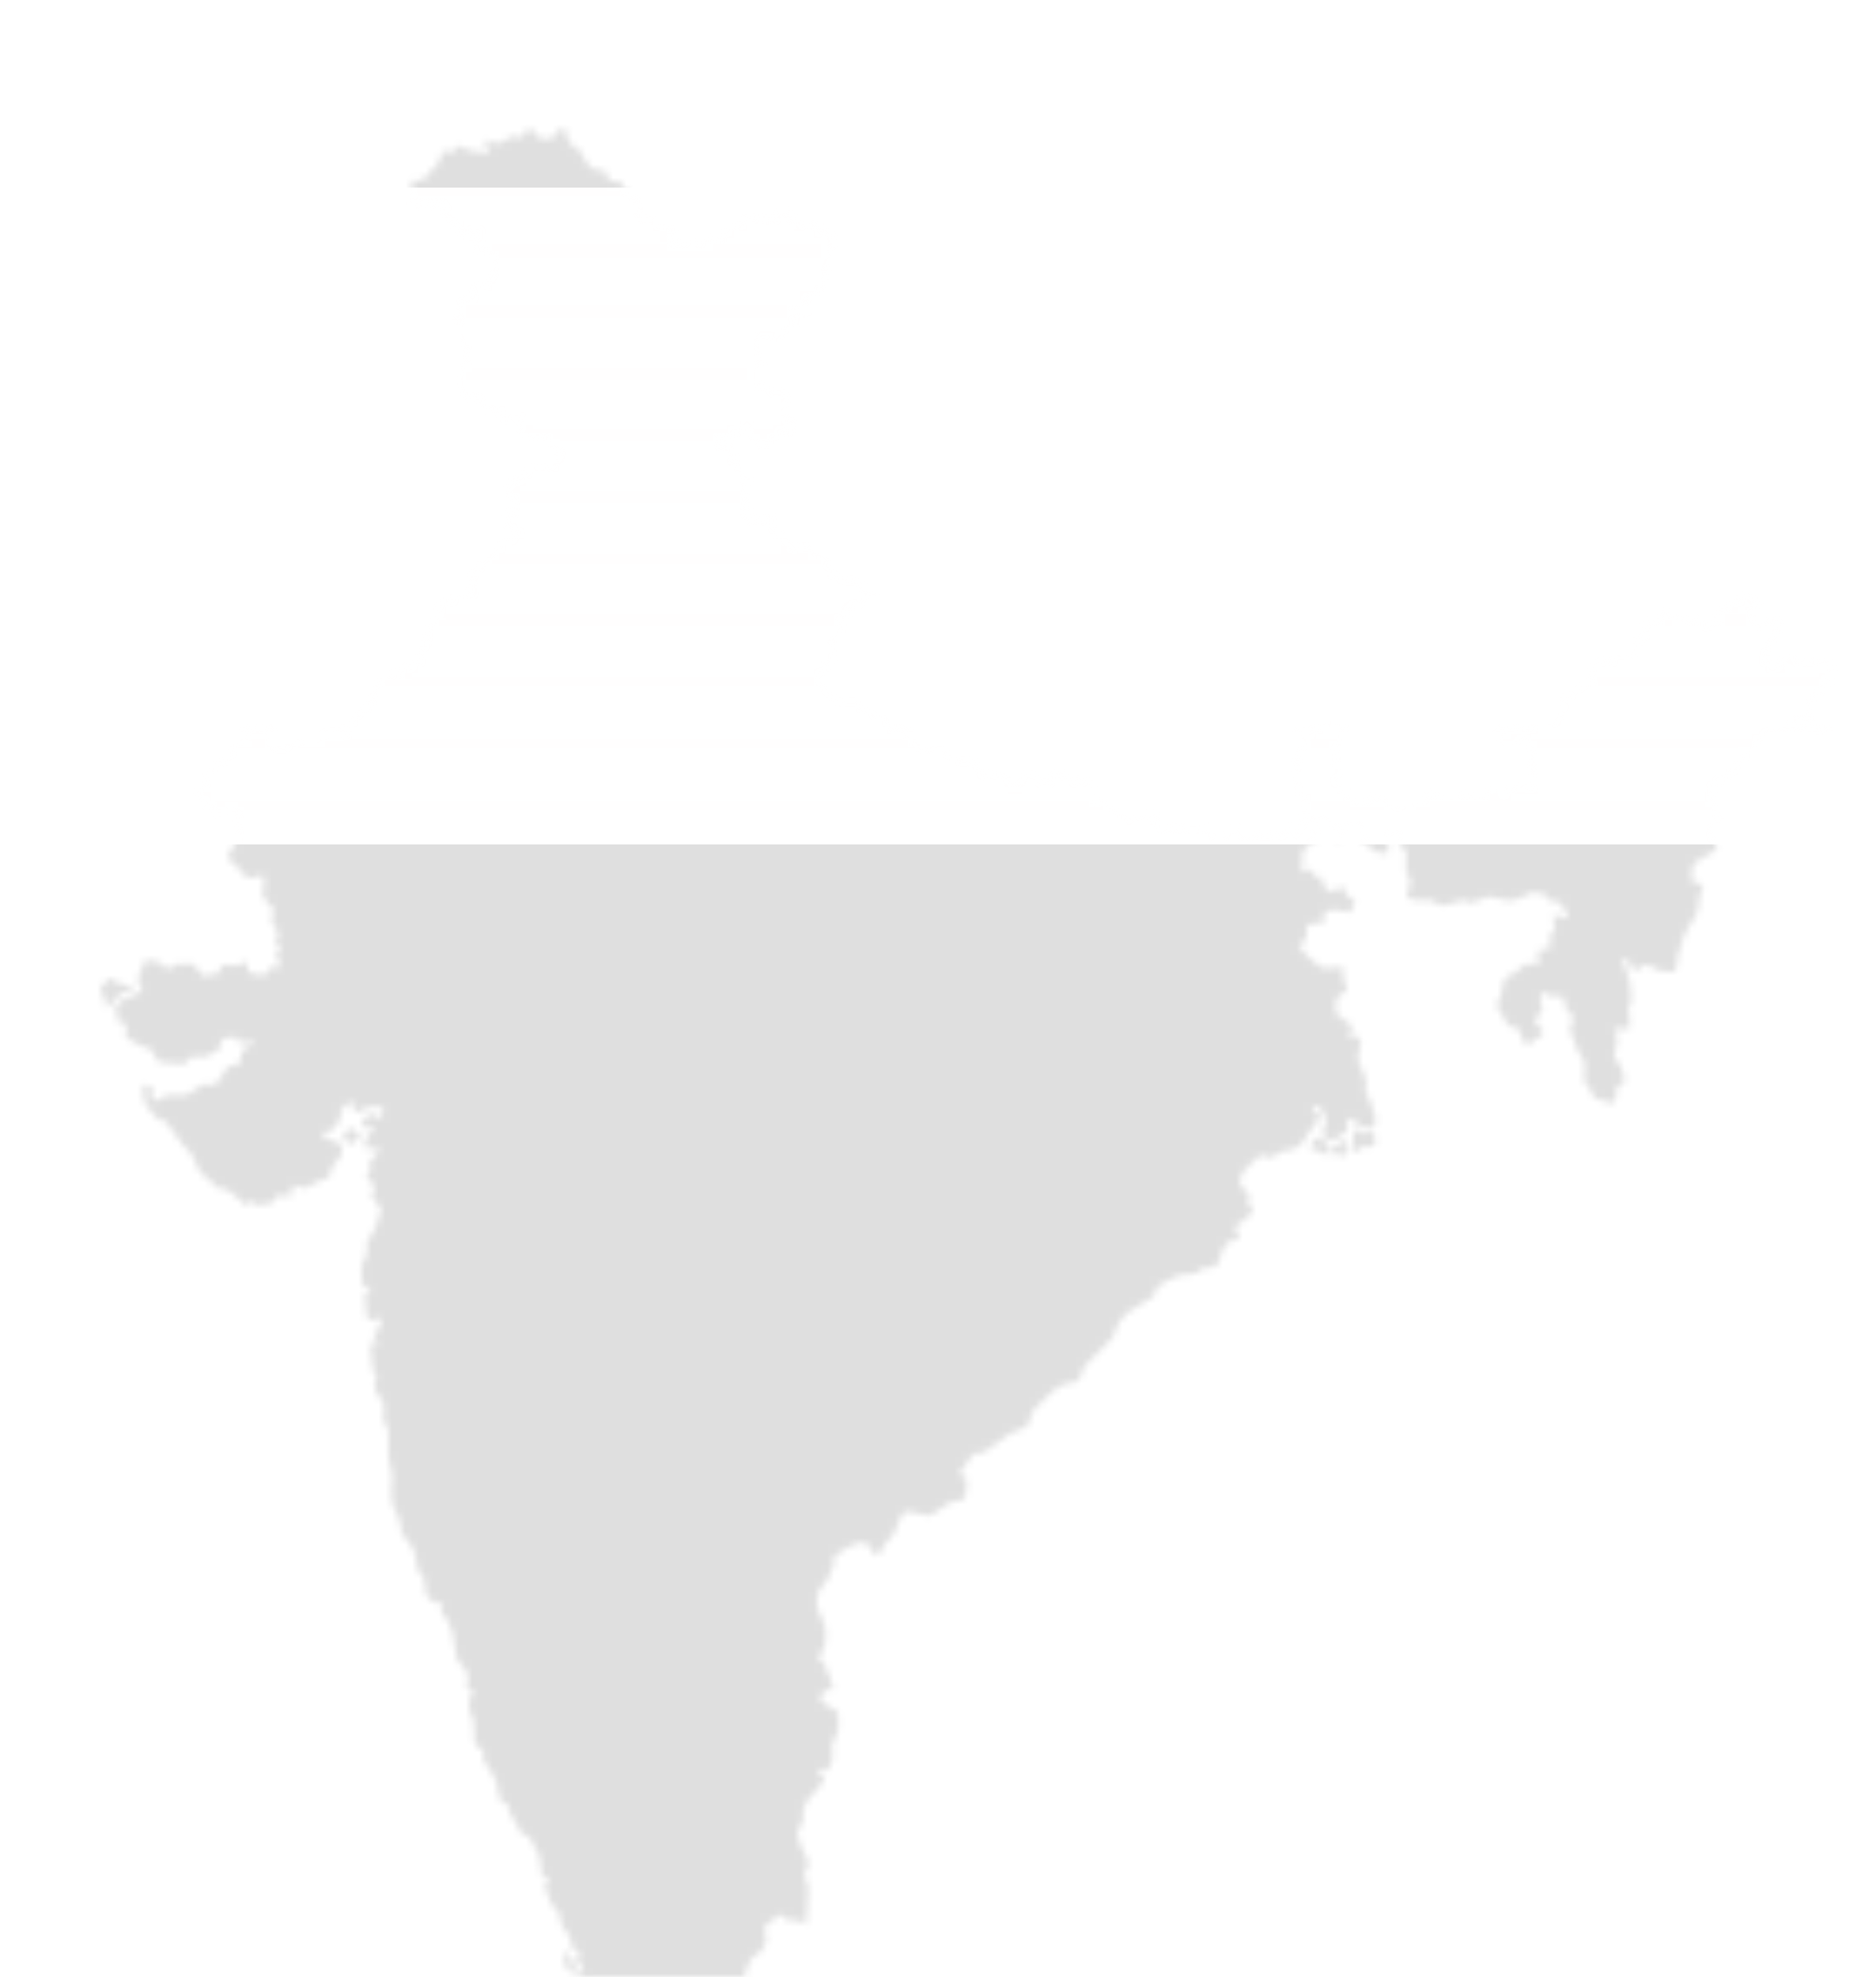 <svg width="280" height="295" viewBox="0 0 280 295" fill="none" xmlns="http://www.w3.org/2000/svg">
<g opacity="0.2">
<mask id="mask0_13_32627" style="mask-type:alpha" maskUnits="userSpaceOnUse" x="0" y="0" width="280" height="295">
<g clip-path="url(#clip0_13_32627)">
<g opacity="0.62" clip-path="url(#clip1_13_32627)">
<path d="M73.041 22.532C72.889 23.136 70.948 22.457 70.404 22.532C69.86 22.608 69.165 21.83 68.621 21.777C68.077 21.725 68.077 22.796 67.533 22.676C67.048 22.566 66.544 22.566 66.059 22.676C65.591 22.781 65.984 23.785 65.591 24.095C65.198 24.404 63.324 26.811 63.03 26.962C62.735 27.113 61.791 26.653 61.556 26.962C61.324 27.699 61.324 28.49 61.556 29.227C61.791 29.695 61.481 31.393 61.866 31.393C62.437 31.219 62.966 30.931 63.423 30.547C63.732 30.314 63.808 31.083 64.352 31.083C64.896 31.083 65.591 30.389 66.059 30.623C66.528 30.857 65.984 32.132 66.369 32.638C66.754 33.144 67.691 33.491 68.152 33.8C68.613 34.11 68.696 35.31 69.24 35.31C69.784 35.31 71.099 34.555 71.333 34.615C71.567 34.676 70.253 36.94 70.638 37.325C71.023 37.71 71.877 37.559 72.497 37.868C73.116 38.178 73.894 38.487 74.053 39.031C74.212 39.574 73.433 40.465 73.199 40.812C72.965 41.159 73.041 41.937 72.927 42.133C72.814 42.329 70.661 42.284 70.404 42.555C70.147 42.827 70.328 44.261 70.019 44.419C69.709 44.578 68.462 44.223 68.235 44.571C68.018 45.446 67.939 46.35 68.001 47.25C68.039 47.71 68.462 47.635 68.621 47.906C68.72 48.834 68.758 49.767 68.734 50.699C68.772 51.197 69.165 51.974 69.24 52.442C69.2 53.528 69.043 54.606 68.772 55.658C68.674 56.731 68.727 57.814 68.93 58.873C69.127 59.22 70.789 59.492 71.295 59.688C71.802 59.884 71.416 60.775 71.877 61.001C72.664 61.281 73.466 61.515 74.28 61.703C74.71 61.816 75.035 62.594 75.64 62.79C76.244 62.986 77.151 61.854 77.581 62.035C78.012 62.216 77.151 63.16 77.196 63.469C77.241 63.779 77.778 64.36 77.952 64.828C78.125 65.296 79.115 65.364 79.584 65.582C80.052 65.801 80.898 65.235 81.095 65.348C81.511 65.793 81.887 66.273 82.221 66.782C82.53 67.175 83.188 66.941 83.422 67.409C83.656 67.877 83.15 68.066 82.878 68.413C82.606 68.76 82.493 69.462 81.639 69.771C80.785 70.081 79.312 69.537 78.805 69.771C78.299 70.005 78.261 70.7 77.763 70.933C77.264 71.167 76.403 71.356 76.055 72.096C75.708 72.835 75.549 73.718 75.7 73.839C76.028 74.258 76.379 74.658 76.75 75.039C76.985 75.152 76.909 75.968 76.675 76.277C76.441 76.586 75.625 76.36 75.549 76.903C75.474 77.447 75.277 78.798 75.587 78.835C76.097 78.833 76.605 78.899 77.098 79.032C77.294 79.183 77.219 79.847 76.713 79.96C76.016 80.079 75.338 80.287 74.695 80.579C74.461 80.813 73.766 81.975 73.494 82.285C72.939 82.785 72.325 83.216 71.665 83.568C71.356 83.681 71.439 84.692 71.28 85.002C71.122 85.311 70.275 85.228 70.192 85.5C70.109 85.772 70.003 86.707 69.966 87.055C69.928 87.402 70.502 87.809 70.426 88.141C70.3 88.35 70.131 88.529 69.93 88.668C69.73 88.808 69.503 88.903 69.263 88.949C68.664 88.866 68.054 88.92 67.48 89.108C66.684 89.29 65.92 89.59 65.213 89.998C65.062 90.232 65.1 92.36 64.866 92.791C64.631 93.221 64.012 93.1 63.816 93.545C63.619 93.991 63.899 95.1 63.702 95.326C63.506 95.553 62.886 96.836 62.652 97.032C62.418 97.228 62.773 98.195 62.539 98.353C62.304 98.511 61.028 99.206 60.672 99.402C60.317 99.598 60.212 100.157 59.395 100.444C58.58 100.73 57.182 100.836 56.948 101.025C56.713 101.213 55.784 102.851 55.557 103.04C55.317 103.62 55.184 104.239 55.164 104.866C55.127 105.214 54.409 105.365 54.084 105.485C53.602 105.77 53.212 106.187 52.958 106.685C52.8 107.07 51.87 107.44 51.674 107.689C51.477 107.938 51.636 109.553 51.251 109.742C50.865 109.931 49.929 109.591 49.468 109.553C49.007 109.516 48.569 109.976 47.836 110.059C47.103 110.142 45.66 110.059 45.199 110.059C44.738 110.059 43.454 111.221 42.872 111.335C42.232 111.471 41.57 111.471 40.93 111.335C40.545 111.176 40.855 110.285 40.62 109.825C40.386 109.365 40.152 108.625 39.767 108.504C39.381 108.383 38.331 107.689 37.863 107.75C37.394 107.81 36.389 109.765 36.2 110.014C35.819 110.343 35.401 110.627 34.954 110.859C34.493 111.176 34.334 112.799 33.752 112.995C33.171 113.191 31.811 114.504 31.425 114.542C31.04 114.58 30.421 115.863 30.458 116.444C30.496 117.025 29.37 117.259 29.484 118.188C29.614 118.908 29.892 119.594 30.3 120.203C30.534 120.625 31.267 120.399 31.622 120.708C31.997 121.101 32.486 121.365 33.02 121.463C33.405 121.425 34.062 121.003 34.531 120.92C34.999 120.837 35.286 121.622 35.422 121.931C35.621 122.586 35.565 123.293 35.264 123.908C35.016 124.483 34.976 125.126 35.15 125.727C35.226 126.195 34.395 126.814 34.183 127.161C34.109 127.483 34.124 127.819 34.227 128.132C34.329 128.446 34.515 128.726 34.765 128.943C35.267 129.137 35.69 129.493 35.966 129.954C36.2 130.452 36.858 131.154 37.477 131.033C38.097 130.912 38.716 130.535 39.222 130.686C39.729 130.837 39.026 133.403 39.185 133.788C39.669 134.397 40.186 134.979 40.734 135.531C41.006 135.916 40.462 136.928 40.507 137.313C40.703 137.932 41.033 138.502 41.474 138.981C41.746 139.214 41.24 139.871 41.127 140.218C41.013 140.565 41.882 141.539 41.882 141.728C41.882 141.916 41.346 142.188 41.187 142.482C41.028 142.777 41.943 143.841 41.943 144.113C41.943 144.384 40.348 144.347 40.197 144.46C40.046 144.573 39.729 145.584 39.185 145.584C38.5 145.486 37.825 145.329 37.167 145.117C36.782 145.041 37.205 143.569 36.782 143.569C36.188 143.722 35.604 143.916 35.037 144.15C34.765 144.15 33.677 143.841 33.291 143.992C32.906 144.143 32.748 145.237 32.475 145.35C31.744 145.482 31.004 145.561 30.262 145.584C30.028 145.584 29.174 143.992 28.864 143.841C28.027 143.762 27.185 143.762 26.348 143.841C25.993 143.841 25.593 144.596 25.139 144.596C24.686 144.596 24.331 143.901 23.976 143.705C23.28 143.449 22.548 143.306 21.807 143.283C21.377 143.32 20.878 145.758 20.644 145.841C20.41 145.924 20.757 146.92 21.067 147.313C21.377 147.705 20.916 148.068 20.568 148.241C20.221 148.415 18.778 149.056 18.392 149.207C18.007 149.358 17.229 149.788 17.267 150.369C17.326 151.168 17.51 151.952 17.811 152.694C18.007 152.89 18.702 152.468 18.861 152.694C19.019 152.921 18.626 154.324 18.74 154.596C19.359 155.182 20.084 155.643 20.878 155.955C21.488 156.109 22.074 156.343 22.623 156.649C22.812 156.845 23.432 158.355 23.704 158.475C24.901 158.648 26.106 158.751 27.315 158.785C27.897 158.785 28.282 157.736 28.675 157.66C29.068 157.585 30.337 157.811 30.844 157.66C31.487 157.337 32.111 156.974 32.71 156.573C33.02 156.415 32.823 155.139 33.367 154.981C33.911 154.822 34.878 154.755 35.112 154.709C35.347 154.664 35.498 155.562 35.966 155.607C36.435 155.653 37.712 155.253 37.983 155.373C38.255 155.494 36.2 156.649 36.004 156.883C35.807 157.117 36.163 158.317 35.928 158.551C35.296 158.812 34.648 159.032 33.987 159.207C33.715 159.366 32.71 161.381 32.317 161.691C31.924 162 30.692 161.766 30.186 161.887C29.68 162.008 28.244 163.396 27.738 163.396C26.913 163.453 26.085 163.453 25.26 163.396C24.867 163.313 23.628 164.151 23.281 164.249C23.124 164.28 22.961 164.253 22.823 164.174C22.684 164.096 22.578 163.969 22.525 163.819C22.487 163.547 23.281 162.928 22.873 162.619C22.465 162.309 21.596 161.57 21.399 161.924C21.203 162.279 21.52 164.128 21.558 164.438C22.096 165.367 22.762 166.215 23.538 166.959C24.036 167.389 24.467 167.034 24.701 167.268C24.935 167.502 26.968 170.332 27.3 170.838C27.633 171.344 28.267 171.729 28.577 172.151C28.887 172.574 29.506 174.551 29.937 174.906C30.368 175.261 32.302 177.17 32.687 177.344C33.072 177.517 33.737 177.344 34.009 177.54C34.882 178.368 35.803 179.144 36.767 179.865C37.152 179.978 37.387 179.208 37.734 179.163C38.082 179.117 38.119 180 38.588 179.872C39.293 179.762 39.991 179.616 40.681 179.434C41.149 179.246 41.111 178.393 41.497 178.393C42.127 178.489 42.764 178.527 43.401 178.506C43.71 178.393 43.438 176.921 43.748 176.883C44.058 176.846 45.101 177.344 45.493 177.306C45.886 177.268 47.163 176.378 47.7 176.181C48.236 175.985 48.909 175.91 49.135 175.638C49.362 175.366 49.294 174.438 49.566 174.166C50.024 173.675 50.439 173.145 50.805 172.581C51.053 172.146 51.123 171.633 51.002 171.147C50.927 170.912 50.784 170.705 50.59 170.553C50.395 170.401 50.16 170.311 49.913 170.295C49.379 170.186 48.86 170.017 48.365 169.789C48.168 169.751 48.327 169.034 48.365 168.823C48.402 168.611 49.022 169.17 49.294 168.861C49.566 168.551 50.261 167.774 50.654 167.268C51.047 166.762 50.729 165.759 50.964 165.487C51.471 165.048 52.001 164.635 52.55 164.249C52.747 164.091 52.55 165.328 52.709 165.562C52.868 165.796 53.465 165.796 53.91 165.91C54.356 166.023 54.416 165.215 54.726 165.155C55.482 165.104 56.242 165.129 56.993 165.23C57.34 165.351 57.144 166.279 56.872 166.664C56.6 167.049 55.943 166.513 55.709 166.317C55.474 166.121 55.013 166.513 54.583 166.702C54.378 166.867 54.221 167.083 54.125 167.328C54.03 167.573 54 167.838 54.039 168.098C54.122 168.483 55.399 168.023 55.709 168.098C56.018 168.174 54.953 169.653 54.666 169.804C54.379 169.955 54.507 170.891 54.545 171.238C54.583 171.585 56.177 171.313 56.562 171.434C56.948 171.555 55.595 172.868 55.323 173.14C55.051 173.412 55.361 174.612 55.202 174.921C55.044 175.231 54.545 175.502 54.779 175.849C55.013 176.197 55.943 176.702 55.98 177.012C56.018 177.321 55.595 177.902 55.437 178.136C55.278 178.37 56.525 179.917 56.797 180.227C57.069 180.536 56.252 182.167 56.252 182.589C55.939 183.477 55.496 184.314 54.938 185.072C54.741 185.269 54.817 186.544 54.779 187.05C54.56 187.678 54.287 188.287 53.963 188.869C53.888 189.178 53.963 191.737 54.273 191.933C54.583 192.129 55.164 192.28 55.361 192.439C55.557 192.597 54.469 192.982 54.432 193.367C54.394 193.752 54.62 195.495 54.666 196.001C54.711 196.507 54.938 197.012 55.323 197.012C55.709 197.012 56.177 196.507 56.525 196.657C56.872 196.808 56.993 198.054 56.638 198.288C56.283 198.522 55.709 198.756 55.784 199.042C55.86 199.329 56.366 200.393 56.411 200.627C56.456 200.861 55.361 200.084 55.248 200.476C55.134 200.869 55.671 203.11 55.557 203.654C55.509 203.909 55.53 204.172 55.618 204.416C55.705 204.66 55.857 204.876 56.056 205.043C56.411 205.314 56.101 205.978 55.943 206.288C55.854 206.921 55.99 207.564 56.328 208.107C56.688 208.403 56.979 208.774 57.182 209.194C57.334 210.064 57.346 210.953 57.22 211.828C57.182 212.25 57.922 212.915 57.975 213.458C58.028 214.001 57.9 216.477 57.975 217.451C58.051 218.424 58.678 219.851 58.519 220.817C58.36 221.783 58.323 223.994 58.557 224.424C58.791 224.854 59.176 226.009 59.494 226.515C59.757 227.182 59.9 227.889 59.917 228.605C59.955 229.036 61.511 230.658 61.738 231.051C61.964 231.443 62.168 233.76 62.319 234.191C62.471 234.621 63.075 235.081 63.294 235.542C63.513 236.002 63.37 237.64 63.679 238.062C63.989 238.485 64.881 239.3 65.153 239.262C65.425 239.225 65.908 239.036 66.082 239.262C66.256 239.489 65.81 240.349 65.893 240.772C65.976 241.195 66.709 241.353 66.898 241.859C67.087 242.364 67.48 243.413 67.601 243.874C67.722 244.334 68.062 247.134 68.183 247.557C68.303 247.98 69.422 248.991 69.694 249.459C69.966 249.927 69.769 251.391 69.694 251.723C69.618 252.055 70.547 252.38 70.698 252.614C70.85 252.848 70.162 253.112 70.079 253.368C69.996 253.625 70.041 254.455 70.003 254.878C70.105 255.465 70.315 256.028 70.623 256.538C70.819 256.968 70.744 259.331 70.819 259.837C70.895 260.342 71.786 261.037 72.096 261.271C72.406 261.504 72.096 262.274 72.096 262.584C72.096 262.893 73.184 263.867 73.879 265.489C74.574 267.112 74.348 268.32 74.635 268.554C74.922 268.788 75.451 269.097 75.798 269.369C76.146 269.641 75.798 270.222 76.305 270.878C76.811 271.535 77.702 273.361 77.891 273.633C78.08 273.905 78.783 273.784 79.055 274.214C79.327 274.644 80.143 276.192 80.377 276.652C80.64 277.573 80.782 278.525 80.8 279.482C80.8 280.063 81.556 279.988 81.775 280.101C81.994 280.214 81.306 281.263 81.306 281.46C81.553 282.317 81.851 283.159 82.198 283.981C82.432 284.516 83.369 285.105 83.422 285.452C83.496 286.111 83.645 286.76 83.868 287.384C84.175 287.833 84.511 288.261 84.872 288.667C85.126 289.244 85.284 289.859 85.341 290.486C85.416 290.992 86.195 290.834 86.391 291.068C86.588 291.301 86.119 292.041 86.195 292.502C86.27 292.962 87.086 293.785 87.124 294.132C87.162 294.479 85.537 294.517 85.19 294.713C84.842 294.909 85.847 297.77 86.043 298.2C86.32 298.668 86.687 299.076 87.124 299.4C87.434 299.634 87.434 300.562 87.706 300.992C87.978 301.422 88.832 301.687 89.262 302.502C89.693 303.317 89.534 304.132 90.229 304.713C90.924 305.294 91.74 305.641 92.05 306.223C92.36 306.804 92.715 306.608 93.025 306.766C93.516 307.056 93.96 307.42 94.339 307.845C94.902 308.32 95.548 308.689 96.243 308.932C96.629 309.045 97.754 308.351 98.767 307.845C99.656 307.358 100.59 306.956 101.555 306.645C101.886 306.53 102.175 306.316 102.383 306.033C102.59 305.75 102.707 305.411 102.718 305.06C102.801 304.434 102.22 302.736 102.718 301.921C103.217 301.105 103.806 299.656 104.313 299.204C104.971 298.657 105.785 298.332 106.64 298.275C107.395 298.275 108.151 298.471 108.581 298.079C109.012 297.687 108.77 297.188 109.39 297C110.009 296.811 111.876 297.151 112.148 296.879C112.42 296.607 111.022 295.717 111.06 295.294C111.164 294.44 111.42 293.612 111.815 292.849C112.135 292.235 112.636 291.734 113.251 291.415C113.757 291.264 114.452 289.792 114.376 289.483C114.175 288.831 114.096 288.148 114.142 287.467C114.301 286.999 116.235 286.033 116.545 285.724C116.855 285.415 117.3 286.479 117.671 286.652C118.041 286.826 118.683 286.418 119.03 286.456C119.378 286.494 119.922 287.271 120.194 287.211C120.466 287.15 120.617 282.245 120.662 281.747C120.708 281.248 120.035 280.35 120.035 279.807C120.035 279.263 120.897 278.335 120.662 277.867C120.428 277.399 119.907 276.048 119.612 275.603C119.275 274.938 119.064 274.216 118.993 273.475C118.993 273.127 119.884 271.965 119.884 271.573C119.773 270.88 119.84 270.171 120.078 269.511C120.316 268.851 120.717 268.262 121.244 267.799C121.942 267.131 122.542 266.369 123.027 265.535C123.141 265.112 121.977 264.372 121.977 264.063C121.977 263.754 122.99 264.184 123.337 264.184C123.685 264.184 124.093 263.021 124.266 262.357C124.44 261.693 123.994 260.689 124.266 260.153C124.538 259.618 124.969 258.523 125.12 258.176C125.181 257.375 125.181 256.57 125.12 255.768C125.158 255.346 124.115 254.802 123.534 254.531C122.952 254.259 122.37 253.776 122.408 253.444C122.508 253.024 122.694 252.628 122.952 252.282C123.103 252.093 124.153 252.282 124.342 252.093C124.531 251.904 123.178 248.682 122.99 248.138C122.801 247.595 122.234 247.632 122.015 247.481C121.796 247.331 122.906 246.319 123.027 246.047C123.148 245.776 123.413 242.945 123.103 242.515C122.679 241.687 122.303 240.836 121.977 239.964C121.824 239.01 121.931 238.033 122.287 237.134C122.68 236.553 122.99 236.704 123.488 235.775C123.86 234.995 124.185 234.194 124.463 233.375C124.735 232.757 124.07 232.621 124.697 232.055C125.574 231.439 126.507 230.908 127.485 230.47C128.105 230.16 129.155 230.077 129.502 230.424C129.85 230.772 130.515 231.979 130.825 232.168C131.134 232.357 131.678 230.93 132.139 230.311C132.6 229.692 133.575 228.953 133.696 228.221C133.924 227.327 134.319 226.485 134.859 225.737C135.207 225.315 135.902 225.738 136.756 225.775C137.609 225.813 138.501 226.439 139.128 226.009C139.755 225.579 141.024 224.613 141.606 224.303C142.188 223.994 143.782 223.881 144.016 223.549C144.251 223.217 144.205 221.224 144.326 220.952C144.447 220.681 143.163 220.198 143.276 219.707C143.846 218.763 144.496 217.87 145.218 217.035C145.452 216.726 146.494 217.035 147.076 216.567C147.658 216.1 150.098 214.303 150.725 213.933C151.353 213.564 152.743 213.239 153.166 212.93C153.589 212.62 153.869 210.914 154.254 210.409C154.639 209.903 156.392 208.318 156.974 207.737C157.647 207.057 158.511 206.596 159.452 206.416C160.155 206.416 160.888 206.182 161.084 205.76C161.304 204.999 161.643 204.278 162.089 203.624C162.595 203.126 165.935 199.85 166.123 199.556C166.312 199.261 166.516 197.774 167.015 197.231C167.514 196.688 167.68 196.476 168.375 195.797C169.592 194.955 170.853 194.179 172.153 193.472C172.462 193.239 172.5 192.122 172.855 191.888C173.21 191.654 174.48 191.035 175.024 190.688C175.584 190.346 176.235 190.183 176.89 190.22C177.472 190.257 178.907 190.023 179.217 189.465C179.527 188.906 180.879 189.389 181.385 189.004C181.892 188.62 182.141 187.299 182.353 186.952C182.564 186.604 182.587 185.94 183.055 185.518C183.524 185.095 184.763 185.05 184.914 184.763C185.065 184.476 184.219 183.329 184.37 183.019C184.521 182.71 186.198 181.857 186.349 181.548C186.5 181.238 187.052 180.657 186.976 180.272C186.901 179.887 186.221 179.691 186.123 179.517C186.024 179.344 186.621 178.816 186.508 178.544C186.395 178.272 185.307 177.155 185.072 176.612C184.838 176.068 185.458 174.944 185.768 174.559C186.077 174.174 187.709 172.77 187.981 172.461C188.253 172.151 189.341 172.853 189.764 172.732C190.193 172.591 190.571 172.329 190.852 171.978C191.124 171.668 192.363 171.63 192.983 171.51C193.689 171.258 194.281 170.763 194.653 170.113C195.235 169.359 195.703 168.332 196.164 167.849C196.541 167.486 196.821 167.035 196.98 166.536C196.98 166.264 195.703 165.494 195.892 165.336C196.081 165.177 196.708 164.793 196.98 165.064C197.252 165.336 197.524 166.649 197.871 166.959C198.219 167.268 197.29 168.627 197.41 169.223C197.531 169.819 198.166 170.076 198.846 170.076C199.526 170.076 200.395 169.072 200.818 168.989C201.241 168.906 201.09 167.479 201.128 167.17C201.166 166.86 201.883 166.974 202.065 166.936C202.246 166.898 202.488 167.827 202.881 168.098C203.273 168.37 204.12 168.219 204.701 168.37C205.283 168.521 205.457 166.785 205.125 166.159C204.792 165.532 204.369 163.562 203.999 163.291C203.629 163.019 203.923 162.128 203.923 161.509C203.718 160.593 203.393 159.707 202.956 158.875C202.77 158.554 202.665 158.192 202.652 157.821C202.639 157.449 202.717 157.081 202.881 156.747C203.044 156.441 203.125 156.099 203.118 155.752C203.11 155.406 203.012 155.068 202.835 154.77C202.646 154.536 201.445 154.649 201.249 154.573C201.052 154.498 201.944 153.449 201.868 153.139C201.793 152.83 199.428 151.471 199.345 151.124C199.336 150.464 199.363 149.804 199.428 149.147C199.428 148.762 200.939 148.022 201.052 147.637C201.166 147.252 200.433 146.317 200.433 145.932C200.433 145.547 200.705 144.732 200.433 144.422C200.161 144.113 198.106 144.656 197.562 144.498C196.714 144.02 195.931 143.434 195.235 142.754C194.849 142.407 193.875 141.32 193.958 141.086C194.154 140.721 194.468 140.434 194.849 140.271C195.197 140.158 194.849 138.837 195 138.414C195.151 137.992 195.892 137.833 196.126 137.66C196.36 137.486 197.093 138.241 197.365 137.856C197.611 137.323 197.718 136.736 197.675 136.15C197.637 135.879 198.687 135.879 199.269 135.765C199.851 135.652 200.863 136.188 201.286 136.15C201.71 136.113 202.102 134.912 202.216 134.641C202.329 134.369 201.09 133.75 200.939 133.592C200.788 133.433 200.78 132.55 200.508 132.354C200.236 132.158 198.997 133.169 198.612 133.109C198.226 133.048 197.796 132.294 197.524 132.097C197.252 131.901 197.448 131.048 197.214 130.822C196.98 130.595 196.398 130.973 196.088 130.777C195.779 130.58 196.088 129.848 195.779 129.773C195.469 129.697 194.691 130.241 194.419 130.044C194.147 129.848 194.494 127.486 194.419 127.139C194.343 126.792 195.507 126.052 196.013 125.705C196.513 125.375 196.881 124.881 197.055 124.308C197.055 123.961 196.202 123.418 196.126 123.146C196.051 122.874 196.632 122.391 196.783 122.18C196.934 121.969 197.72 123.108 197.947 123.38C198.174 123.652 198.959 123.222 199.194 123.456C199.428 123.69 198.959 125.199 199.269 125.32C199.821 125.324 200.366 125.203 200.863 124.965C201.249 124.814 200.977 123.305 201.249 123.071C201.521 122.837 202.337 122.988 202.684 123.108C203.032 123.229 202.881 125.161 203.266 125.546C203.974 126.152 204.733 126.697 205.533 127.176C206.052 127.376 206.621 127.402 207.157 127.252C207.429 127.139 206.885 124.988 207.157 124.814C207.65 124.624 208.154 124.468 208.668 124.346C208.781 124.271 208.819 125.856 208.933 126.052C209.046 126.248 209.749 126.671 209.869 127.101C209.99 127.531 209.749 129.773 209.869 130.12C209.99 130.467 210.625 131.169 210.625 131.441C210.625 131.712 209.869 133.418 209.968 133.765C210.066 134.112 210.935 134.309 211.6 134.346C212.264 134.384 213.534 134.188 213.806 134.384C214.167 134.674 214.557 134.927 214.969 135.139C216.007 135.03 217.024 134.776 217.991 134.384C218.301 134.15 219.314 134.807 219.699 134.731C220.084 134.656 221.867 133.803 222.139 133.765C222.411 133.728 224.406 134.271 225.162 134.384C225.917 134.497 227.103 133.878 227.489 133.765C227.874 133.652 228.305 133.146 228.728 133.146C229.328 133.193 229.924 133.284 230.511 133.418C230.904 133.494 230.556 134.037 231.093 134.271C231.666 134.454 232.249 134.608 232.838 134.731C233.344 134.89 233.231 135.584 233.465 135.78C233.699 135.977 233.85 136.535 234.009 136.784C234.168 137.033 233.072 136.98 232.959 137.018C232.845 137.056 232.377 136.437 232.029 136.437C231.682 136.437 231.909 137.796 232.029 138.256C232.15 138.716 231.561 139.539 231.41 139.848C231.259 140.158 231.448 141.011 231.41 141.358C231.372 141.705 229.899 141.554 229.619 141.788C229.34 142.022 229.891 143.532 229.619 143.766C229.347 144 228.577 143.841 228.108 143.803C227.64 143.766 227.141 144.422 226.748 144.558C226.355 144.694 226.476 145.222 225.894 145.313C225.599 145.343 225.316 145.447 225.071 145.616C224.827 145.785 224.629 146.013 224.497 146.279C224.27 146.86 224.036 149.23 223.567 149.577C223.099 149.924 223.688 150.702 224.111 151.245C224.534 151.788 224.927 153.026 225.313 153.139C225.698 153.253 226.068 153.139 226.438 153.373C226.809 153.607 227.413 155.773 227.798 155.894C228.184 156.015 229 155.079 229.43 154.921C229.834 154.741 230.163 154.426 230.36 154.03C230.435 153.796 229.038 152.596 229.075 152.287C229.37 151.714 229.735 151.182 230.163 150.702C230.397 150.392 229.695 149.192 229.891 148.8C230.088 148.407 229.967 147.985 230.549 148.181C231.13 148.377 231.757 148.837 232.105 148.762C232.453 148.686 232.861 148.452 233.231 148.603C233.601 148.754 233.42 150.196 233.729 150.468C234.075 150.824 234.401 151.199 234.704 151.592C235.052 151.977 234.273 153.298 234.311 153.645C234.349 153.992 235.165 155.97 235.324 156.392C235.624 157.084 235.988 157.746 236.412 158.37C236.759 158.875 236.291 160.543 236.412 161.124C236.533 161.706 237.069 162.128 237.379 162.558C237.688 162.989 237.726 163.872 238.195 163.909C238.663 163.947 240.325 164.725 240.832 164.574C241.338 164.423 241.179 162.166 241.451 162.053C241.723 161.94 242.343 161.743 242.464 161.298C242.584 160.853 241.995 159.517 241.844 158.973C241.693 158.43 240.794 158.317 240.945 157.464C241.096 156.611 241.338 155.411 241.413 155.064C241.489 154.717 240.907 153.743 240.907 153.554C240.907 153.366 243.121 153.675 243.234 153.479C243.283 152.544 243.219 151.606 243.045 150.686C242.924 150.339 243.544 149.72 243.506 149.177C243.468 148.634 243.317 147.434 243.279 146.777C243.195 146.012 242.956 145.273 242.577 144.603C242.305 144.256 241.92 143.849 242.071 143.441C242.222 143.033 242.826 143.215 243.159 143.562C243.491 143.909 243.627 145.034 244.171 144.837C244.715 144.641 245.025 144.083 245.682 143.984C246.339 143.886 247.08 144.739 247.503 144.8C247.926 144.86 249.52 145.033 249.868 145.033C250.215 145.033 250.45 142.709 250.533 142.165C250.753 141.207 251.064 140.272 251.462 139.373C251.696 138.95 253.132 136.588 253.358 136.082C253.585 135.577 253.479 134.49 253.63 133.909C253.782 133.328 254.295 132.241 254.099 132.052C253.902 131.863 252.588 131.705 252.467 131.35C252.346 130.995 252.701 129.569 252.588 129.222C252.474 128.875 254.099 128.097 254.333 127.863C254.567 127.629 256.003 127.109 256.154 126.739C256.305 126.369 255.648 124.474 255.648 124.029C255.648 123.584 256.585 122.829 256.698 122.557C256.811 122.286 256.003 121.433 256.003 121.274C256.003 121.116 256.501 120.346 256.464 120.15C256.426 119.954 255.61 118.761 255.572 118.452C255.556 117.945 255.723 117.45 256.041 117.055C256.388 116.663 257.748 116.474 258.02 116.301C258.292 116.127 259.531 114.557 259.917 114.172C260.302 113.787 261.586 112.036 262.009 112.036C262.432 112.036 262.863 110.293 263.445 109.946C264.534 109.585 265.651 109.312 266.784 109.131C267.208 109.017 267.872 107.855 268.296 107.621C268.719 107.387 269.232 108.127 269.58 108.316C269.927 108.504 270.471 109.825 271.015 110.059C271.559 110.293 273.033 110.368 273.222 110.142C273.411 109.916 271.167 107.621 270.857 107.387C270.547 107.153 270.101 105.448 270.041 105.221C269.98 104.995 271.869 103.432 272.179 103.123C272.489 102.814 272.564 101.923 272.836 101.847C273.108 101.772 273.887 101.613 273.962 101.417C274.038 101.221 273.305 100.255 273.305 99.908C273.305 99.561 273.652 98.708 273.222 98.474C272.791 98.24 271.831 98.549 271.401 98.361C270.812 98.112 270.181 97.979 269.542 97.968C269.232 98.051 268.643 98.474 268.416 98.361C267.834 98.032 267.205 97.796 266.55 97.659C266.165 97.696 265.198 99.364 264.88 99.327C264.418 99.139 263.996 98.862 263.641 98.511C263.445 98.323 264.397 96.383 264.495 96.112C264.593 95.84 265.621 95.183 265.78 94.949C265.938 94.715 265.024 91.809 264.729 91.696C264.435 91.583 262.788 93.357 262.516 93.319C262.244 93.281 261.7 91.809 261.549 91.696C261.397 91.583 263.369 90.647 263.18 90.3C262.676 89.793 262.144 89.314 261.586 88.866C261.314 88.556 260.619 88.111 260.309 88.164C260 88.217 259.101 89.719 258.64 89.832C258.179 89.945 256.97 90.489 256.66 90.587C256.35 90.685 256.501 92.911 256.275 93.062C255.524 93.17 254.765 93.198 254.008 93.145C253.615 93.145 252.92 92.172 252.497 92.134C252.074 92.096 250.397 92.021 250.125 91.983C249.853 91.945 248.999 90.549 248.689 90.587C248.379 90.624 247.934 92.134 247.722 92.172C247.009 92.417 246.311 92.702 245.629 93.025C245.357 93.183 245.591 94.768 245.282 95.04C244.972 95.311 243.959 95.583 243.687 95.855C243.415 96.127 243.846 97.87 243.529 97.945C243.211 98.021 241.202 97.945 240.779 98.028C240.356 98.112 240.084 98.527 239.615 98.61C239.069 98.586 238.521 98.624 237.983 98.723C237.56 98.919 237.749 101.629 237.288 101.9C236.635 102.138 235.959 102.308 235.271 102.406C234.999 102.481 234.568 103.493 234.296 103.606C234.024 103.719 233.329 103.41 233.057 103.802C232.848 104.383 232.875 105.022 233.133 105.583C233.329 105.855 232.634 106.549 232.377 106.67C232.12 106.791 232.143 107.561 231.757 107.599C230.968 107.63 230.178 107.604 229.393 107.523C228.962 107.44 227.882 108.919 227.375 108.957C226.781 109.024 226.181 109.036 225.585 108.995C225.358 108.919 224.829 107.87 224.308 107.908C223.786 107.946 224.074 109.5 223.877 109.765C223.681 110.029 223.258 110.618 223.416 110.927C223.575 111.236 224.89 111.199 225.434 111.244C225.978 111.289 227.33 110.663 227.7 110.776C228.07 110.889 228.199 112.633 228.357 113.04C228.516 113.448 228.123 114.082 227.972 114.512C227.821 114.942 228.939 116.452 229.09 116.678C229.242 116.904 228.335 117.304 228.123 117.304C227.912 117.304 227.156 116.723 226.612 116.837C226.068 116.95 225.018 117.999 224.474 118.112C223.93 118.225 222.774 117.727 222.306 117.765C221.837 117.803 221.452 118.693 221.067 118.693C220.681 118.693 219.51 118.421 219.125 118.467C218.739 118.512 218.075 118.889 217.417 119.003C216.661 119.042 215.903 119.017 215.151 118.927C214.803 118.927 214.221 117.961 213.715 117.923C213.209 117.886 212.476 119.667 212.008 119.818C210.601 120.084 209.17 120.201 207.739 120.165C207.429 120.014 207.353 119.41 206.923 119.161C206.188 118.846 205.395 118.687 204.596 118.693C204.248 118.776 204.248 119.629 203.901 119.705C203.439 119.728 202.977 119.661 202.541 119.508C202.39 119.433 199.632 116.678 199.556 116.527C199.481 116.376 200.523 115.018 200.486 114.859C200.448 114.701 199.209 113.463 199.209 113.153C199.209 112.844 199.866 111.448 199.866 111.259C199.866 111.07 200.448 111.335 200.448 110.633C200.438 109.662 200.295 108.697 200.025 107.765C199.31 107.523 198.565 107.381 197.811 107.342C197.501 107.342 195.794 109.123 195.446 109.123C195.099 109.123 193.542 108.889 193.391 109.048C193.24 109.206 194.434 110.942 194.245 111.214C194.056 111.485 193.232 112.919 193.157 113.116C193.081 113.312 193.701 116.603 193.58 116.837C193.459 117.07 192.764 117.259 192.764 117.531C192.764 117.803 194.668 119.584 194.743 119.938C194.697 120.595 194.528 121.238 194.245 121.833C194.086 122.105 194.396 123.154 194.245 123.229C194.094 123.305 193.655 124.316 193.489 124.354C193.323 124.391 193.217 123.659 192.734 123.599C192.25 123.539 191.109 124.354 190.875 124.497C190.641 124.641 189.712 124.225 189.364 124.18C188.754 124.153 188.143 124.168 187.536 124.225C187.226 124.225 186.878 125.033 186.568 125.033C186.259 125.033 184.899 123.486 184.513 123.448C184.128 123.41 182.337 124.686 182.028 124.769C181.718 124.852 179.761 123.259 179.353 123.176C178.628 123.139 177.902 123.139 177.177 123.176C176.867 123.176 176.641 123.644 176.331 123.644C176.021 123.644 175.666 122.89 175.356 122.791C175.046 122.693 174.389 123.795 174.155 123.795C173.57 123.411 173.023 122.971 172.523 122.482C172.372 122.361 172.644 121.048 172.372 120.889C172.1 120.731 170.158 121.818 169.735 121.976C169.203 122.12 168.649 122.158 168.103 122.09C167.907 122.014 167.944 121.274 167.718 121.161C167.491 121.048 166.592 121.048 166.282 120.965C165.972 120.882 166.01 120.074 165.738 119.923C165.466 119.772 163.373 119.614 163.215 119.455C163.056 119.297 163.449 116.784 163.064 116.55C162.678 116.316 160.381 116.354 160.041 116.127C159.563 115.742 159.058 115.392 158.53 115.078C157.926 115.195 157.339 115.391 156.785 115.659C156.785 115.659 156.279 116.859 156.12 116.897C155.961 116.935 155.191 115.697 154.843 115.659C154.496 115.621 152.901 115.463 152.478 115.463C152.055 115.463 152.123 117.018 151.723 117.055C151.322 117.093 150.907 115.969 150.559 115.855C150.212 115.742 147.537 115.659 147.106 115.463C146.676 115.267 146.139 114.572 145.943 114.376C145.747 114.18 145.83 113.335 145.633 113.214C145.437 113.093 143.775 113.448 143.306 113.335C142.838 113.221 140.359 111.161 139.967 111.244C139.574 111.327 139 111.999 138.531 111.999C138.063 111.999 137.33 111.244 137.02 111.07C136.71 110.897 136.015 109.636 135.35 109.168C134.685 108.7 133.492 108.67 133.22 108.414C132.948 108.157 132.948 107.131 132.366 106.746C131.715 106.411 131.003 106.214 130.273 106.165C129.729 106.089 127.515 104.383 127.13 104.3C126.745 104.217 126.238 104.882 125.891 104.882C125.543 104.882 123.133 102.617 122.869 102.406C122.604 102.195 122.99 99.998 123.027 99.772C123.065 99.546 124.463 98.881 124.538 98.61C124.614 98.338 124.304 96.345 124.425 96.051C124.546 95.757 125.354 95.47 125.43 95.198C125.505 94.927 125.506 93.145 125.589 92.836C125.672 92.526 126.593 91.402 126.752 91.009C126.911 90.617 127.953 90.972 128.263 90.662C128.797 90.19 129.302 89.686 129.774 89.153C129.895 88.957 131.013 88.881 131.172 88.685C131.331 88.489 129.895 88.066 129.465 87.832C129.034 87.598 127.953 86.323 127.757 86.285C127.124 86.294 126.491 86.269 125.861 86.209C125.105 85.918 124.407 85.497 123.798 84.964C123.609 84.655 124.614 83.454 124.191 83.183C123.581 83.001 122.957 82.872 122.325 82.798C121.939 82.677 121.282 81.364 120.7 81.168C120.152 81.066 119.587 81.121 119.068 81.326C118.759 81.402 118.524 81.787 118.411 81.749C118.298 81.711 117.323 80.164 117.089 80.081C116.57 79.777 116.099 79.398 115.691 78.956C115.502 78.685 115.963 77.447 115.774 77.334C115.585 77.22 114.837 76.579 114.565 76.443C114.293 76.307 113.439 77.953 113.092 78.066C112.744 78.179 112.336 77.681 112.2 77.485C112.064 77.288 111.445 76.36 111.309 76.088C111.173 75.817 112.125 75.507 112.2 75.334C112.074 74.706 111.816 74.112 111.445 73.59C111.213 73.121 111.172 72.579 111.332 72.081C111.332 71.96 112.034 71.884 112.034 71.726C112.034 71.567 110.092 68.745 109.896 68.473C109.7 68.201 109.314 68.473 109.239 68.164C109.163 67.854 109.662 66.262 109.473 66.111C109.292 66.023 109.093 65.977 108.891 65.977C108.69 65.977 108.491 66.023 108.309 66.111C108.125 66.188 107.927 66.227 107.728 66.227C107.528 66.227 107.33 66.188 107.146 66.111C107.063 65.99 107.954 65.296 108 65.099C108.045 64.903 108.891 65.529 109.352 65.137C110.015 64.565 110.762 64.097 111.566 63.748C111.913 63.748 111.989 65.529 111.989 65.839C111.989 66.148 113.273 66.594 113.5 66.805C113.629 66.907 113.782 66.974 113.944 67.002C114.107 67.03 114.273 67.016 114.429 66.963C114.739 66.843 116.696 64.752 116.907 64.699C117.119 64.647 117.376 64.933 117.61 64.896C118.097 64.677 118.532 64.358 118.887 63.96C118.97 63.771 117.376 61.696 117.263 61.363C117.189 60.707 117.215 60.043 117.338 59.394C117.393 59.19 117.394 58.975 117.339 58.771C117.285 58.567 117.178 58.381 117.028 58.231C116.681 57.959 115.472 58.231 115.011 58.186C114.296 57.928 113.618 57.578 112.994 57.144C112.933 56.391 112.933 55.634 112.994 54.88C112.994 54.608 114.505 54.88 114.58 54.646C114.656 54.412 112.956 52.125 112.956 51.937C112.956 51.748 113.183 50.616 113.183 50.503C113.183 50.389 116.87 50.85 117.066 50.774C117.263 50.699 117.61 49.491 117.822 49.265C118.033 49.038 118.826 48.608 118.985 48.412C119.144 48.216 118.32 46.442 118.403 46.284C118.487 46.125 120.375 46.284 120.572 46.087C120.768 45.891 120.844 44.155 121.04 44.072C121.237 43.989 122.279 44.155 122.514 44.072C122.894 43.305 123.149 42.482 123.269 41.635C123.269 41.363 123.851 40.08 124.025 39.37C124.198 38.661 123.828 38.321 123.911 38.05C123.994 37.778 124.803 36.616 124.803 36.382C124.783 35.861 124.665 35.349 124.455 34.872C124.221 34.525 123.171 34.6 122.899 34.412C122.627 34.223 122.702 33.016 122.393 32.857C122.083 32.699 120.957 33.559 120.61 33.514C120.262 33.468 118.751 32.351 118.283 32.314C117.814 32.276 117.391 31.31 117.043 31.189C116.781 31.167 116.517 31.209 116.274 31.31C116.031 31.411 115.815 31.569 115.646 31.77C115.374 32.163 115.26 33.016 114.988 32.895C114.716 32.774 114.172 32.51 113.591 32.314C112.681 32.124 111.742 32.124 110.833 32.314C110.485 32.51 110.251 33.559 109.866 33.672C109.48 33.785 108.936 33.287 108.544 33.672C108.151 34.057 107.108 35.838 106.76 35.997C106.413 36.155 106.216 35.182 105.831 35.242C105.446 35.302 105.174 36.17 104.864 36.253C104.554 36.336 104.109 35.906 103.738 35.823C102.985 35.87 102.241 36.015 101.525 36.253C100.997 36.362 100.448 36.279 99.976 36.019C99.779 35.861 100.671 35.325 100.633 35.053C100.595 34.782 101.638 34.298 101.177 33.967C100.716 33.634 99.583 33.846 99.198 33.695C98.812 33.544 97.838 32.729 97.566 32.57C97.293 32.412 96.908 32.917 96.598 32.804C96.207 32.526 95.864 32.184 95.586 31.793C95.435 31.604 95.979 29.702 95.548 29.529C95.118 29.355 94.271 28.948 93.803 28.774C93.335 28.6 92.798 27.34 92.639 27.181C92.119 27.056 91.588 26.977 91.053 26.947C90.705 26.872 90.509 25.596 90.297 25.521C90.086 25.445 88.9 25.363 88.665 25.287C88.067 24.901 87.563 24.385 87.192 23.777C87.153 23.46 87.043 23.156 86.871 22.887C86.698 22.617 86.467 22.39 86.195 22.223C85.653 21.985 85.194 21.594 84.872 21.098C84.721 20.751 84.412 19.083 84.019 19.008C83.626 18.932 82.742 20.63 82.311 20.668C81.88 20.706 81.034 20.668 80.762 20.751C80.49 20.834 79.674 19.241 79.055 19.241C78.435 19.241 78.201 20.434 77.884 20.517C77.566 20.6 76.682 20.283 76.373 20.358C76.063 20.434 75.126 21.249 74.544 21.37C73.962 21.491 72.844 20.94 72.376 20.864C71.907 20.789 73.116 22.223 73.041 22.532Z" fill="#CCCCCC"/>
<path d="M20.183 147.154C20.5 147.026 18.264 146.928 17.916 146.868C17.569 146.807 16.813 145.939 16.405 146.052C15.825 146.413 15.344 146.914 15.008 147.509C14.894 147.796 15.824 149.252 15.763 149.479C15.703 149.705 15.763 150.468 15.997 150.415C16.232 150.362 16.866 149.305 17.335 148.845C18.226 148.189 19.18 147.622 20.183 147.154Z" fill="#CCCCCC"/>
<path d="M52.248 168.43C51.772 168.762 51.145 169.072 51.259 169.419C51.372 169.766 51.78 170.702 52.248 170.702C52.556 170.622 52.845 170.479 53.096 170.283C53.347 170.087 53.554 169.842 53.706 169.562C53.82 169.185 52.55 168.219 52.248 168.43Z" fill="#CCCCCC"/>
<path d="M84.366 291.385C84.072 291.596 84.313 293.769 84.661 293.83C85.008 293.89 85.824 294.177 85.885 293.83C85.945 293.483 84.948 290.969 84.366 291.385Z" fill="#CCCCCC"/>
<path d="M202.465 168.46C202.278 168.536 202.126 168.681 202.04 168.864C201.955 169.048 201.942 169.257 202.005 169.449C202.118 169.857 201.536 171.977 201.823 172.008C202.11 172.038 203.191 171.253 203.372 171.11C203.553 170.966 204.619 171.11 204.944 171.11C205.268 171.11 205.291 169.857 205.261 169.713C205.231 169.57 204.709 168.868 204.505 168.898C204.045 169.063 203.565 169.17 203.077 169.215C202.904 169.117 202.745 168.362 202.465 168.46Z" fill="#CCCCCC"/>
<path d="M200.433 170.234C199.989 170.491 199.56 170.773 199.148 171.079C198.861 171.223 199.148 172.038 199.322 172.151C199.496 172.264 200.342 172.672 200.576 172.559C200.811 172.446 201.015 170.906 200.984 170.642C200.957 170.519 200.887 170.409 200.785 170.335C200.684 170.26 200.559 170.224 200.433 170.234Z" fill="#CCCCCC"/>
<path d="M198.249 170.672C198.053 170.559 197.139 169.97 196.965 169.917C196.861 169.851 196.74 169.817 196.617 169.817C196.494 169.817 196.374 169.851 196.27 169.917C195.952 170.091 195.514 171.427 195.688 171.57C195.862 171.713 196.715 171.57 196.942 171.691C197.169 171.812 198.128 172.589 198.249 172.498C198.37 172.408 198.657 170.913 198.249 170.672Z" fill="#CCCCCC"/>
<path d="M108.71 65.175C108.71 65.175 108.574 63.22 108.113 63.145C107.652 63.069 107.411 64.458 106.95 64.541C106.489 64.624 106.02 64.088 105.628 64.156C105.235 64.224 104.774 65.265 104.54 65.175C104.305 65.084 104.464 63.665 104.313 63.137C104.162 62.609 102.756 60.82 102.296 60.873C101.835 60.926 101.132 62.269 100.664 62.269C100.195 62.269 99.266 62.654 98.722 62.503C97.71 62.164 96.784 61.607 96.01 60.873C95.466 60.178 95.775 58.548 95.156 58.548C94.536 58.548 94.302 59.167 93.758 59.092C92.963 58.966 92.159 58.913 91.355 58.933C90.887 59.016 90.736 60.178 90.267 60.405C89.799 60.631 88.635 61.748 88.174 61.854C87.714 61.96 86.618 61.258 86.384 61.492C86.15 61.726 87.472 63.892 87.396 64.209C87.321 64.526 86.641 64.564 86.701 65.16C86.762 65.756 87.162 66.609 87.011 66.843C86.54 67.246 86.034 67.607 85.5 67.922C85.218 68.516 85.01 69.142 84.88 69.786C84.805 70.02 86.512 70.481 86.822 70.639C87.132 70.798 87.442 72.345 87.366 72.805C87.29 73.266 87.91 74.201 88.295 74.669C88.681 75.137 89.051 77.462 89.459 77.613C89.843 77.693 90.239 77.693 90.623 77.613C90.857 77.613 90.857 76.609 91.166 76.609C91.476 76.609 91.635 77.998 91.922 78.081C92.209 78.164 93.01 78.156 93.237 78.39C93.463 78.624 92.7 80.171 92.776 80.481C93.07 80.959 93.502 81.338 94.015 81.568C94.325 81.643 94.944 80.949 95.413 81.568C95.726 82.093 96.011 82.635 96.266 83.19C96.501 83.507 97.354 83.424 97.581 83.817C97.808 84.209 97.354 85.674 97.43 85.907C97.505 86.141 98.745 86.526 99.523 86.662C100.444 86.666 101.36 86.533 102.243 86.27C102.515 86.137 102.733 85.914 102.86 85.639C102.986 85.364 103.014 85.053 102.938 84.76C102.704 84.217 102.243 83.055 102.394 82.821C102.545 82.587 103.406 82.277 103.482 81.817C103.469 81.272 103.495 80.728 103.557 80.186C103.716 79.719 104.645 79.568 105.189 79.258C105.733 78.949 105.884 79.719 106.504 79.409C107.124 79.1 108.015 78.171 108.212 78.096C108.408 78.02 108.604 78.639 109.224 79.1C109.843 79.56 110.931 79.175 111.491 79.409C111.992 79.567 112.514 79.646 113.039 79.643L113.515 77.575" stroke="#F2F2F2" stroke-width="0.5" stroke-miterlimit="10"/>
<path d="M83.437 67.409C83.437 67.409 84.676 67.945 84.91 67.409C85.144 66.873 86.172 65.401 86.822 65.741" stroke="#F2F2F2" stroke-width="0.5" stroke-miterlimit="10"/>
<path d="M94.067 81.568C94.486 81.899 94.852 82.291 95.155 82.73C95.306 83.115 94.921 83.734 95.155 84.239C95.39 84.745 95.85 87.032 95.616 87.258C95.382 87.485 94.105 86.549 94.067 86.753C93.633 87.237 93.166 87.691 92.67 88.111C92.436 88.345 92.828 89.507 92.67 89.666C92.511 89.824 91.914 90.209 91.665 90.126C91.415 90.043 91.355 89.047 91.045 89.047C90.375 88.968 89.698 88.968 89.028 89.047C88.635 89.198 89.647 89.53 89.489 90.141C89.33 90.753 89.882 92.141 89.489 92.406C89.096 92.67 88.733 91.787 88.25 92.096C87.766 92.406 86.95 93.417 86.822 93.334C86.693 93.251 86.066 92.255 85.689 92.172C85.311 92.089 84.14 93.5 83.83 93.341C83.52 93.183 82.508 92.481 82.508 92.481C82.508 92.481 81.813 95.04 81.269 94.964C80.725 94.889 80.256 93.802 80.022 93.643C79.788 93.485 80.649 92.021 80.415 91.862C80.181 91.704 79.327 91.787 78.858 91.636C78.39 91.485 78.103 90.624 77.695 90.391C77.287 90.156 77 91.092 76.297 91.009C75.594 90.926 73.819 90.7 73.116 90.549C72.414 90.398 70.638 91.092 70.17 90.7C69.701 90.308 69.92 88.73 69.92 88.73" stroke="#F2F2F2" stroke-width="0.5" stroke-miterlimit="10"/>
<path d="M122.929 102.323C122.929 102.323 122.468 103.523 121.924 103.448C121.38 103.372 120.602 102.051 120.217 101.938C119.831 101.825 119.514 102.693 119.129 102.693C118.345 102.6 117.568 102.458 116.802 102.27C116.333 102.112 116.877 101.259 116.492 101.025C116.107 100.791 115.404 101.334 115.17 101.025C114.842 100.435 114.478 99.865 114.082 99.319C113.855 99.168 113.077 99.402 112.843 99.319C112.37 98.868 111.954 98.361 111.604 97.81C111.445 97.576 112.767 96.806 112.692 96.647C112.616 96.489 109.896 95.561 109.586 95.326C109.277 95.093 109.042 93.855 108.657 93.817C108.272 93.779 107.101 94.436 106.791 94.436C106.481 94.436 106.171 95.908 105.703 95.832C105.234 95.757 104.849 94.67 104.539 94.594C104.229 94.519 103.225 94.361 103.066 94.126C102.907 93.893 103.225 91.651 103.066 91.258C102.907 90.866 104.154 90.33 104.313 90.096C104.471 89.862 104.849 89.402 104.698 89.168C104.547 88.934 101.91 86.481 101.358 86.594C100.807 86.707 101.283 87.696 100.973 88.006C100.663 88.315 99.507 90.64 99.228 90.798C98.948 90.957 98.026 90.798 97.792 90.874C97.558 90.949 98.412 93.198 97.792 93.508C97.173 93.817 96.553 94.126 96.47 94.67C96.387 95.213 96.629 96.934 96.47 97.228C96.311 97.523 97.634 97.847 97.483 98.081C97.19 98.651 96.955 99.247 96.78 99.862C96.704 100.247 97.634 100.874 97.717 101.372C97.8 101.87 96.961 102.534 97.324 103.002C97.686 103.47 98.963 104.006 99.228 104.315C99.492 104.625 98.412 104.942 98.336 105.251C98.261 105.561 97.581 106.414 97.581 106.723C97.581 107.033 98.827 106.565 99.251 106.723C99.674 106.882 100.006 107.727 100.301 108.036C100.595 108.346 100.376 109.742 100.066 110.21C99.757 110.678 100.066 111.606 99.757 112.067C99.447 112.527 98.51 112.301 98.359 112.769C98.265 113.774 98.29 114.788 98.434 115.787C98.51 116.097 99.522 116.489 99.908 116.799C100.293 117.108 101.381 117.803 101.381 117.803C101.381 117.803 101.23 119.199 100.996 119.357C100.762 119.516 99.908 119.433 99.757 119.667C99.606 119.901 99.991 120.203 100.142 120.52C100.293 120.837 101.154 120.437 101.54 120.52C101.925 120.603 101.071 121.448 100.784 121.599C100.497 121.75 99.16 122.452 99.273 122.92C99.304 123.024 99.358 123.12 99.433 123.199C99.507 123.279 99.599 123.34 99.701 123.377C99.803 123.414 99.913 123.427 100.021 123.415C100.129 123.402 100.233 123.365 100.323 123.305C100.709 123.071 102.258 121.599 102.65 121.599C103.043 121.599 103.504 122.535 103.965 122.535C104.426 122.535 104.977 121.289 105.597 121.289C106.217 121.289 107.07 121.682 107.539 121.599C108.007 121.516 108 122.535 108.468 122.686C109.297 122.717 110.127 122.666 110.946 122.535C111.339 122.535 111.959 123.131 112.344 123.41C112.81 123.702 113.232 124.058 113.598 124.467C114.052 125.01 112.986 125.939 113.598 126.482C114.21 127.025 113.757 128.112 113.598 128.497C113.44 128.882 113.356 130.671 113.122 131.214C112.888 131.758 112.503 132.294 112.117 132.377C111.732 132.46 112.268 134.082 111.724 134.392C111.084 134.614 110.415 134.743 109.737 134.777C109.397 134.852 108.468 134.158 108 134.777C107.531 135.396 107.305 136.286 106.912 136.482C106.519 136.679 106.761 137.645 107.07 137.992C107.38 138.339 108.702 138.694 108.393 139.079C108.083 139.464 107.456 140.709 107.07 140.935C106.685 141.162 106.141 141.169 105.907 141.479C105.673 141.788 106.292 142.799 106.602 143.343C106.912 143.886 106.179 145.139 106.179 145.434C106.179 145.728 106.995 146.128 107.108 146.362C107.221 146.596 107.577 147.585 107.924 147.585C108.272 147.585 108.853 146.709 109.088 146.709C109.322 146.709 109.904 148.452 110.251 148.4C110.599 148.347 111.475 148.105 111.883 148.052C112.463 147.861 112.97 147.494 113.334 147.003C113.508 146.656 112.873 145.841 112.812 145.494C112.804 145.027 112.766 144.56 112.699 144.098C112.578 143.803 111.883 143.924 111.649 143.69C111.415 143.456 111.475 142.467 111.301 142.12C111.128 141.773 110.546 141.305 110.251 140.898C109.957 140.49 110.251 139.856 110.077 139.448C109.904 139.041 108.853 137.705 108.914 137.411C108.974 137.116 109.397 136.188 109.737 136.075C110.077 135.962 110.425 137.003 110.72 136.89C111.014 136.777 112.231 136.309 112.578 136.188C112.926 136.067 112.344 138.165 112.578 138.452C112.812 138.739 113.394 138.565 113.863 138.799C114.331 139.033 114.966 139.962 115.434 139.615C115.903 139.267 116.069 137.697 116.416 137.697C116.814 137.776 117.204 137.892 117.58 138.045C117.875 138.105 117.64 139.207 118.109 139.32C118.577 139.433 119.62 139.086 120.315 139.207C121.01 139.328 121.539 138.392 121.713 138.158C121.887 137.924 122.468 136.935 122.975 136.935C123.537 136.836 124.089 136.682 124.622 136.475C124.916 136.414 125.09 137.697 125.438 137.924C125.785 138.15 126.254 138.218 126.254 138.565C126.254 138.913 124.795 139.788 124.916 140.135C125.037 140.482 125.672 140.309 126.254 140.43C126.835 140.55 127.53 140.309 127.651 140.022C127.772 139.735 127.53 138.913 127.999 138.913C128.467 138.913 130.152 138.331 130.5 138.505C130.847 138.679 129.744 140.43 129.978 140.83C130.213 141.23 130.968 141.124 131.376 141.298C131.784 141.471 132.071 141.999 132.6 141.939C133.129 141.879 133.409 140.43 133.409 139.901C133.409 139.373 133.469 139.086 133.937 138.86C134.406 138.633 135.275 139.615 135.562 139.32C135.849 139.026 135.449 138.279 135.856 138.158C136.29 138.095 136.732 138.155 137.133 138.331C137.428 138.452 137.08 139.841 137.428 139.901C138.011 139.968 138.579 140.126 139.113 140.369C139.408 140.603 139.234 142.113 139.755 142.226C140.276 142.339 141.5 142.113 141.961 142.399C142.422 142.686 142.43 143.562 142.717 143.856C143.004 144.15 143.525 143.683 143.88 143.449C144.449 143.174 145.103 143.133 145.701 143.335C146.207 143.562 147.076 143.449 147.371 143.743C147.666 144.037 147.371 144.671 147.076 145.018C146.844 145.486 146.745 146.008 146.789 146.528C146.789 146.875 147.787 147.056 147.492 147.456C147.197 147.856 146.615 147.924 146.207 148.392C145.799 148.86 146.26 149.32 146.668 149.554C147.208 149.8 147.643 150.231 147.892 150.77C147.931 150.948 148.007 151.115 148.116 151.261C148.225 151.408 148.364 151.529 148.523 151.618C148.682 151.706 148.859 151.76 149.041 151.775C149.222 151.79 149.405 151.766 149.577 151.705C150.418 151.292 151.184 150.741 151.844 150.075C152.191 149.728 153.068 148.913 153.007 148.445C152.947 147.977 152.713 146.528 152.713 146.068C152.713 145.607 153.763 145.426 154.05 145.079C154.337 144.732 154.05 144.03 154.05 143.569C154.05 143.109 153.355 142.354 153.007 142.06C152.511 141.604 152.148 141.022 151.957 140.377C151.989 139.658 152.148 138.95 152.426 138.286C152.713 137.705 152.426 137.237 152.713 136.943C153 136.648 154.405 137.063 154.866 136.716C155.329 136.269 155.887 135.931 156.498 135.728C157.019 135.667 157.661 134.852 157.835 134.271C158.087 133.624 158.462 133.032 158.938 132.528C159.173 132.354 160.684 132.701 161.152 132.588C161.621 132.475 162.489 133.229 162.897 133.048C163.108 132.89 163.268 132.676 163.36 132.43C163.453 132.184 163.473 131.917 163.419 131.66C163.305 131.252 162.142 130.671 161.56 130.61C160.978 130.55 159.928 130.671 159.701 130.437C159.113 129.962 158.567 129.437 158.069 128.867C157.999 128.773 157.951 128.663 157.93 128.547C157.91 128.431 157.916 128.311 157.95 128.198C157.984 128.085 158.044 127.982 158.125 127.896C158.206 127.81 158.306 127.745 158.417 127.705C158.712 127.644 159.754 127.063 159.641 126.603C159.528 126.142 158.477 125.961 158.009 125.848C157.541 125.735 156.846 125.267 156.906 125.041C156.966 124.814 158.183 123.697 158.357 123.41C158.53 123.124 159.293 123.818 159.641 123.991C159.989 124.165 160.57 124.339 160.918 123.991C161.265 123.644 161.734 122.829 161.5 122.482C161.265 122.135 160.102 122.769 159.754 122.482C159.407 122.195 159.928 121.373 159.52 121.259C159.001 121.187 158.494 121.05 158.009 120.852C157.661 120.618 157.488 119.78 157.314 119.244C156.974 118.468 156.591 117.712 156.165 116.98" stroke="#F2F2F2" stroke-width="0.5" stroke-miterlimit="10"/>
<path d="M97.528 106.625C97.143 106.874 96.818 105.87 96.425 105.712C96.032 105.553 94.468 105.599 94.287 105.304C94.105 105.01 95.103 104.202 95.163 103.855C95.224 103.508 94.521 102.285 94.695 102.112C95.048 101.694 95.451 101.321 95.896 101.002C96.266 100.829 97.528 101.802 97.528 101.802" stroke="#F2F2F2" stroke-width="0.5" stroke-miterlimit="10"/>
<path d="M75.073 90.813C75.073 90.813 73.955 92.111 74.016 92.398C74.076 92.685 74.771 92.753 75.073 92.866C75.376 92.979 75.194 94.142 75.073 94.496C74.952 94.851 75.277 95.191 75.224 95.598C75.171 96.006 74.59 95.945 74.62 96.293C74.65 96.64 74.998 97.689 75.466 97.689C75.935 97.689 76.864 96.466 77.151 96.466C77.782 96.637 78.363 96.958 78.844 97.402C79.131 97.749 79.191 98.27 79.773 98.27C80.355 98.27 81.518 97.455 81.813 97.576C82.107 97.696 81.752 98.912 81.813 99.319C81.873 99.727 82.976 100.361 83.263 100.655C83.55 100.949 82.508 103.674 82.78 103.825C83.052 103.976 83.785 105.825 84.14 106.006C84.495 106.187 85.13 106.006 85.356 106.006C85.985 106.311 86.526 106.771 86.928 107.342C87.075 107.734 87.075 108.165 86.928 108.557C86.754 108.912 87.094 110.014 87.041 110.361C86.988 110.708 86.467 111.757 86.701 111.931C86.935 112.104 87.978 112.806 88.265 112.685C88.552 112.565 88.62 111.116 88.968 110.882C89.315 110.648 90.018 110.708 90.192 110.535C90.365 110.361 89.784 109.259 90.192 109.199C90.6 109.138 91.355 110.942 91.703 110.829C92.185 110.597 92.635 110.302 93.04 109.953C93.214 109.78 93.274 108.912 93.561 108.738C93.849 108.565 94.672 108.912 95.073 109.138C95.473 109.365 94.717 110.829 94.717 111.236C94.811 111.743 94.971 112.236 95.193 112.701C95.246 112.859 94.665 113.908 94.952 114.082C95.44 114.259 95.975 114.259 96.463 114.082C96.712 113.908 96.712 112.633 96.946 112.633L98.344 112.67" stroke="#F2F2F2" stroke-width="0.5" stroke-miterlimit="10"/>
<path d="M107.985 122.022C107.397 122.077 106.816 122.183 106.247 122.339C105.839 122.512 105.378 124.316 105.083 124.429C104.789 124.542 103.686 124.082 103.398 124.135C103.111 124.188 101.714 125.765 101.419 125.886C101.124 126.007 99.152 126.52 98.744 126.693C98.112 127.119 97.509 127.585 96.939 128.09C96.47 128.437 94.392 128.792 94.302 128.965C94.211 129.139 93.274 131.056 92.98 131.169C92.352 131.243 91.731 131.362 91.121 131.524C90.713 131.75 90.479 132.799 90.479 133.32C90.479 133.841 91.355 134.135 91.355 134.482C91.355 134.829 90.887 135.826 91.121 136.113C91.451 136.564 91.891 136.925 92.398 137.162C92.866 137.275 94.03 136.928 94.612 137.162C95.222 137.256 95.844 137.256 96.455 137.162C96.878 137.162 97.369 136.203 97.558 136.09C97.747 135.977 97.989 136.784 98.314 136.965C98.638 137.147 99.009 138.935 98.661 139.23C98.042 139.46 97.361 139.46 96.742 139.23C96.395 139.056 96.818 139.516 95.903 139.637C94.989 139.758 93.712 139.343 93.539 139.637C93.365 139.932 93.947 140.799 93.947 141.147C93.947 141.494 93.312 141.962 93.078 142.022C92.844 142.083 93.131 143.184 93.365 143.237C93.984 143.328 94.612 143.328 95.231 143.237C95.518 143.124 96.47 144.347 95.903 144.747C95.337 145.147 94.551 146.022 94.279 145.788C94.007 145.554 93.659 144.452 93.365 144.626C93.07 144.8 93.191 145.962 93.191 146.369C93.191 146.777 93.486 147.652 93.947 147.826C94.407 148 94.951 148.815 94.279 148.988C93.648 149.079 93.007 149.079 92.375 148.988C92.201 148.988 92.088 147.479 91.854 147.358C91.62 147.237 90.924 147.532 90.456 147.705C89.988 147.879 88.945 147.298 88.537 147.245C88.129 147.192 88.016 146.603 87.608 146.603C87.2 146.603 87.079 148 86.905 148.407C86.731 148.815 85.741 149.162 85.568 149.336C85.394 149.509 85.454 150.611 85.22 150.845C84.986 151.079 83.709 151.019 83.362 151.2C83.014 151.381 82.719 152.302 82.372 152.415C82.024 152.528 81.616 151.781 81.322 151.253C81.013 150.849 80.831 150.363 80.8 149.856C80.853 149.449 81.669 149.336 81.964 149.222C82.258 149.109 82.659 150.211 83.127 150.03C83.699 149.717 84.21 149.305 84.638 148.815C84.812 148.581 83.883 148 83.943 147.652C84.004 147.305 84.638 147.071 84.638 146.717C84.638 146.362 83.822 146.022 83.883 145.735C83.943 145.449 84.986 145.207 85.16 144.86C85.333 144.513 84.404 143.584 84.404 143.29C84.404 142.996 84.752 142.422 84.23 142.128C83.709 141.833 82.893 142.649 82.546 142.769C82.198 142.89 81.609 142.596 81.208 142.475C80.808 142.354 80.045 143.003 79.516 142.822C78.987 142.641 78.994 142.067 78.874 141.841C78.753 141.615 80.045 140.792 80.332 140.384C80.619 139.977 80.566 138.988 80.045 138.928C79.469 138.939 78.898 139.038 78.352 139.222C78.178 139.282 78.239 140.965 78.065 141.026C77.891 141.086 77.536 141.433 77.128 141.607C76.72 141.781 76.841 143.003 76.607 143.23C76.373 143.456 75.209 143.584 74.922 143.698C74.635 143.811 75.035 144.86 74.922 145.154C74.809 145.449 75.557 145.554 75.383 145.962C75.209 146.369 75.096 147.358 75.443 147.418C75.682 147.53 75.894 147.691 76.065 147.892C76.236 148.092 76.361 148.327 76.433 148.581C76.494 148.988 76.841 149.509 76.494 149.917C76.146 150.324 75.557 150.845 75.557 151.253C75.557 151.66 75.851 152.996 75.617 153.29C75.032 153.763 74.359 154.117 73.638 154.332C73.116 154.453 72.829 155.962 72.474 156.256C72.119 156.551 73.872 157.011 73.985 157.298C74.099 157.585 73.23 158.173 72.874 158.287C72.519 158.4 70.721 159.102 70.313 158.755C69.905 158.407 70.026 157.245 69.558 157.124C69.01 156.997 68.531 156.665 68.22 156.196C67.775 155.539 67.175 155.001 66.475 154.626C66.067 154.513 65.372 154.8 64.904 154.453C64.435 154.105 64.79 152.709 64.496 152.536C64.201 152.362 63.627 152.822 63.392 152.649C63.158 152.475 63.098 152.007 62.871 151.547C62.645 151.087 61.934 150.845 61.761 150.558C61.587 150.271 62.75 149.569 62.75 149.275C62.75 148.981 62.984 148.113 62.463 147.886C61.942 147.66 61.587 148.694 61.3 148.694C61.013 148.694 60.597 147.532 60.31 147.358C60.023 147.185 59.32 146.777 59.554 146.43C59.788 146.083 60.892 145.381 60.771 145.094C60.65 144.807 59.977 143.698 59.501 143.584C59.025 143.471 58.852 144.747 58.444 144.747C58.036 144.747 56.351 144.8 56.003 144.747C55.656 144.694 55.301 143.524 54.953 143.403C54.605 143.283 53.85 143.871 53.502 143.758C53.155 143.645 52.044 142.535 51.576 142.249C51.107 141.962 51.81 141.267 51.576 140.973C51.407 140.742 51.173 140.567 50.903 140.47C50.634 140.374 50.342 140.359 50.065 140.43C49.309 140.626 49.483 141.728 49.135 141.788C48.326 141.946 47.509 142.062 46.687 142.135C46.166 142.135 45.932 140.739 45.698 140.739C45.463 140.739 45.176 141.32 44.829 141.494C43.871 141.641 42.904 141.714 41.935 141.713" stroke="#F2F2F2" stroke-width="0.5" stroke-miterlimit="10"/>
<path d="M77.778 141.252C77.778 141.252 76.456 140.603 76.267 140.452C76.078 140.301 75.799 139.365 75.451 139.313C75.104 139.26 74.93 140.588 74.582 140.935C74.235 141.282 74.877 142.271 74.96 142.505C75.043 142.739 74.477 143.456 75.519 143.592" stroke="#F2F2F2" stroke-width="0.5" stroke-miterlimit="10"/>
<path d="M70.329 158.785C70.389 159.306 70.215 160.06 70.329 160.408C70.442 160.755 71.492 161.109 71.492 161.517C71.263 162.135 70.842 162.664 70.291 163.026C70.041 163.087 69.225 163.14 69.112 163.374C68.999 163.608 69.573 165.177 69.399 165.351C69.225 165.525 67.948 165.525 67.714 165.698C67.48 165.872 68.236 167.208 68.236 167.562C68.236 167.917 67.48 168.838 67.669 169.185C67.997 169.631 68.461 169.96 68.991 170.121C69.339 170.174 70.276 168.898 70.563 168.838C70.85 168.778 71.144 169.215 71.492 169.547C71.84 169.879 72.308 170.121 71.96 170.702C71.613 171.283 71.265 172.272 71.666 172.559C72.342 172.972 73.065 173.304 73.819 173.547C74.174 173.608 74.575 172.732 74.96 172.793C75.538 172.856 76.074 173.124 76.471 173.547C77.106 174.189 77.015 175.464 77.733 175.464C78.434 175.408 79.139 175.408 79.841 175.464C80.543 175.585 80.483 174.944 80.951 174.883C81.42 174.823 81.767 175.2 82.289 175.48C82.81 175.759 84.094 175.178 84.502 175.117C85.092 175.214 85.65 175.453 86.127 175.812C86.474 176.046 86.014 177.849 86.127 178.136C86.24 178.423 87.237 178.491 87.698 178.717C87.947 178.821 88.215 178.874 88.484 178.874C88.754 178.874 89.021 178.821 89.27 178.717C89.565 178.544 89.27 177.615 89.618 177.502C89.965 177.389 91.015 177.615 91.31 177.329C91.605 177.042 90.668 175.698 91.31 175.464C91.882 175.254 92.399 174.916 92.821 174.476C93.055 174.189 92.934 173.253 93.289 173.08C93.644 172.906 93.871 173.08 94.506 173.14C95.141 173.2 95.209 172.151 95.669 172.091C96.13 172.03 95.669 172.906 96.425 172.966C97.18 173.027 97.551 172.038 98.012 172.038C98.596 172.159 99.151 172.395 99.644 172.732C100.339 173.08 100.868 174.189 100.46 174.302C100.052 174.415 98.48 174.129 98.42 174.423C98.359 174.717 98.767 175.178 98.948 175.464C99.13 175.751 100.52 175.812 100.868 176.106C101.576 176.434 102.374 176.516 103.134 176.34C103.89 176.166 104.645 175.231 105 174.883C105.355 174.536 105.695 173.781 106.338 173.781C106.877 173.737 107.419 173.755 107.955 173.834C108.317 173.955 107.735 174.77 108.257 174.883C108.941 175.066 109.604 175.319 110.236 175.638C110.525 175.782 110.843 175.856 111.166 175.856C111.488 175.856 111.806 175.782 112.095 175.638C112.624 175.291 112.39 173.955 112.737 173.834C113.085 173.714 114.014 174.015 114.482 173.781C114.951 173.547 114.89 172.619 115.298 172.619C115.706 172.619 115.993 173.374 116.696 173.434C117.399 173.495 118.268 173.608 118.381 173.955C118.494 174.302 118.268 175.178 118.729 175.178C119.189 175.178 119.545 174.302 120.126 174.423C120.708 174.544 121.056 175.004 121.758 174.883C122.417 174.709 123.059 174.476 123.677 174.189C124.025 174.068 124.085 173.487 124.493 173.661C124.901 173.834 124.78 174.77 125.362 175.057C125.944 175.344 125.71 176.748 126.004 176.8C126.299 176.853 126.76 176.166 127.055 176.28C127.349 176.393 128.037 177.034 128.332 176.8C128.725 176.096 129.057 175.359 129.321 174.597C129.555 174.129 128.566 173.2 128.8 172.853C129.034 172.506 129.684 172.272 129.911 171.804C130.137 171.336 130.19 169.359 130.311 169.072C130.432 168.785 131.127 168.778 131.648 168.4C131.892 168.244 132.097 168.036 132.248 167.79C132.4 167.545 132.495 167.268 132.525 166.981C132.638 166.279 131.935 165.472 132.525 165.238C133.207 164.886 133.927 164.613 134.67 164.423C134.965 164.483 135.026 165.645 135.547 165.464C136.221 165.253 136.851 164.921 137.406 164.483C137.829 163.852 138.107 163.136 138.222 162.385C138.282 161.977 138.63 160.875 139.158 160.702C139.687 160.528 139.793 159.54 139.967 159.132C140.141 158.724 141.078 159.192 141.538 158.785C142.047 158.22 142.355 157.504 142.415 156.747C142.354 156.339 140.904 156.634 140.549 156.339C140.194 156.045 140.027 155.004 139.559 154.83C138.99 154.659 138.383 154.659 137.814 154.83C137.406 155.004 137.179 155.298 136.71 155.177C136.242 155.056 136.363 153.668 136.363 153.321C136.363 152.973 137.232 152.619 137.232 152.332C137.232 152.045 136.302 150.936 136.537 150.641C136.771 150.347 137.64 150.528 137.934 150.641C138.229 150.754 138.75 152.271 139.038 152.098C139.325 151.924 139.559 151.343 140.088 151.283C140.617 151.222 141.017 152.332 141.886 152.037C142.755 151.743 144.334 151.237 144.742 151.668C145.15 152.098 145.845 151.819 146.14 151.668C146.434 151.517 147.825 150.641 147.825 150.641" stroke="#F2F2F2" stroke-width="0.5" stroke-miterlimit="10"/>
<path d="M69.112 163.532C68.537 163.463 67.957 163.463 67.382 163.532C67.148 163.668 67.767 164.589 67.662 164.679C67.556 164.77 68.47 164.913 68.478 165.54" stroke="#F2F2F2" stroke-width="0.5" stroke-miterlimit="10"/>
<path d="M67.994 169.547C67.994 169.547 66.913 168.959 66.8 169.185C66.686 169.411 66.913 170.174 66.8 170.408C66.686 170.642 65.629 170.347 65.402 170.702C65.175 171.057 65.629 171.691 65.402 172.038C65.175 172.385 64.699 172.559 64.76 173.027C64.82 173.495 65.168 174.302 65.515 174.302C65.863 174.302 66.505 173.2 66.739 173.079C66.974 172.959 67.684 173.2 67.994 173.253C68.525 173.295 69.06 173.277 69.588 173.2C69.762 173.14 70.056 174.242 69.588 174.302C69.119 174.363 68.077 174.242 67.661 174.302C67.246 174.363 66.392 174.536 66.218 175.057C66.044 175.578 66.566 176.28 66.218 176.393C65.871 176.506 64.979 176.921 64.752 177.034C64.526 177.147 63.831 176.453 63.483 176.627C63.136 176.8 63.657 177.555 64.065 177.736C64.473 177.917 65.228 177.502 65.402 178.023C65.576 178.544 66.158 180 66.037 180.521C65.916 181.042 65.281 181.397 64.934 181.631C64.586 181.865 64.412 182.672 64.065 182.672C63.717 182.672 62.78 181.804 62.312 181.857C61.843 181.91 61.677 180.868 61.443 180.868C61.209 180.868 60.627 181.857 60.567 182.265C60.506 182.672 61.209 182.385 61.383 182.672C61.448 182.929 61.456 183.198 61.406 183.459C61.357 183.719 61.251 183.966 61.096 184.182C60.801 184.476 61.269 185.812 60.975 186.106C60.68 186.401 60.393 185.525 59.811 186.106C59.229 186.687 58.821 187.729 58.239 187.729C57.575 187.673 56.946 187.409 56.441 186.974C56.207 186.687 56.32 185.638 56.033 185.638C55.628 185.688 55.226 185.766 54.832 185.872" stroke="#F2F2F2" stroke-width="0.5" stroke-miterlimit="10"/>
<path d="M194.305 122.822C194.708 123.205 195.073 123.627 195.393 124.082C195.452 124.317 195.431 124.565 195.332 124.787C195.233 125.008 195.064 125.191 194.849 125.305C194.351 125.478 192.84 126.112 192.719 126.52C192.499 127.445 192.226 128.357 191.903 129.252C191.729 129.486 192.893 130.067 193.127 130.414C193.332 130.771 193.511 131.141 193.663 131.524C193.882 131.984 193.905 133.441 193.663 133.554C193.421 133.667 192.311 133.267 192.152 133.554C191.925 134.032 191.673 134.499 191.397 134.95C191.162 135.244 191.805 135.999 191.918 136.407C192.031 136.814 191.918 137.448 192.213 137.796C192.554 138.229 192.81 138.724 192.968 139.252C192.986 140.3 192.948 141.348 192.855 142.392C192.855 142.913 192.099 143.207 192.039 143.667C191.978 144.128 192.212 145.411 191.865 145.992C191.315 146.646 190.688 147.231 189.999 147.735C189.538 148.143 188.601 148.09 188.14 148.143C187.679 148.196 188.427 149.018 188.427 149.366C188.427 149.713 188.473 150.211 187.989 150.483C187.3 150.692 186.586 150.806 185.866 150.822C185.518 150.875 185.231 150.12 184.997 150.007C184.763 149.894 183.886 150.151 183.773 150.483C183.66 150.815 184.007 151.924 183.773 151.992C183.29 152.019 182.806 152.019 182.322 151.992C181.914 151.992 181.506 152.686 180.811 152.86C180.116 153.034 180.177 154.143 180.056 154.37C179.935 154.596 178.484 154.317 178.137 154.37C177.789 154.422 177.668 153.328 177.381 153.381C177.094 153.434 176.973 154.437 176.626 154.468C176.278 154.498 175.575 154.468 175.462 154.837C175.349 155.207 176.044 156.875 175.462 157.222C174.88 157.57 175.87 157.977 176.452 157.977C177.023 157.999 177.581 158.16 178.076 158.445C178.484 158.672 178.484 159.373 179.013 159.373C179.743 159.238 180.479 159.14 181.219 159.079C181.454 159.2 180.758 160.77 180.985 161.177C181.212 161.585 182.035 161.577 182.443 161.698C182.851 161.819 182.73 162.86 183.025 163.094C183.32 163.328 184.128 163.147 184.362 163.381C184.597 163.615 184.128 164.362 184.189 164.687C184.249 165.011 185.178 165.358 185.065 165.706C184.952 166.053 184.189 166.46 184.075 166.868C183.962 167.276 184.189 167.623 184.71 167.977C185.231 168.332 186.108 167.623 186.342 167.977C186.576 168.332 186.455 169.691 186.863 169.789C187.271 169.887 187.853 169.427 188.201 169.487C188.641 169.537 189.072 169.644 189.485 169.804C190.16 170.419 190.759 171.113 191.268 171.872" stroke="#F2F2F2" stroke-width="0.5" stroke-miterlimit="10"/>
<path d="M193.61 116.776C193.61 116.776 193.822 117.916 194.464 117.976C195.106 118.037 195.28 117.418 195.688 117.38C196.096 117.342 196.557 117.871 196.912 117.984C197.267 118.097 197.955 116.852 198.189 116.776C198.745 116.738 199.303 116.738 199.859 116.776" stroke="#F2F2F2" stroke-width="0.5" stroke-miterlimit="10"/>
<path d="M209.643 120.059C209.755 120.772 209.755 121.498 209.643 122.21C209.424 122.618 210.398 122.852 210.293 123.146C209.815 123.603 209.282 123.998 208.706 124.323" stroke="#F2F2F2" stroke-width="0.5" stroke-miterlimit="10"/>
<path d="M210.678 131.426C210.678 131.426 211.222 131.29 211.222 130.942C211.222 130.595 210.739 128.791 210.95 128.618C211.162 128.444 213.028 127.508 213.61 127.108C214.191 126.708 214.834 126.354 215.181 126.588C215.529 126.822 215.529 127.863 215.997 127.863C216.466 127.863 217.622 127.576 218.151 127.576C218.679 127.576 219.193 126.822 219.548 126.935C219.903 127.048 220.183 128.158 220.478 128.331C220.772 128.505 221.294 127.576 221.528 127.576C221.762 127.576 221.928 128.391 222.691 128.157C223.454 127.924 224.142 127.403 224.55 127.282C224.958 127.161 224.255 126.007 224.55 125.773C224.845 125.539 225.887 125.712 226.122 125.486C226.356 125.259 226.764 124.474 227.172 124.339C227.58 124.203 228.161 125.131 228.509 125.131C228.857 125.131 230.428 124.55 230.715 124.61C231.002 124.671 231.184 125.539 231.531 125.833C231.879 126.127 230.889 127.169 230.889 127.516C230.889 127.863 231.274 128.505 231.645 128.391C232.187 128.179 232.746 128.007 233.314 127.878C233.609 127.878 233.956 128.973 234.478 129.259C234.999 129.546 234.599 130.769 234.886 130.89C235.173 131.01 236.17 131.531 236.284 131.818C236.397 132.105 235.641 132.98 235.468 133.448C235.294 133.916 232.944 134.724 232.944 134.724" stroke="#F2F2F2" stroke-width="0.5" stroke-miterlimit="10"/>
<path d="M229.144 116.618C229.722 116.7 230.305 116.741 230.889 116.738C231.418 116.738 232.287 115.131 232.695 115.01C233.103 114.889 234.206 115.304 234.674 115.01C235.143 114.716 236.654 116.233 237.062 116.172C237.47 116.112 238.867 114.821 239.094 114.972C239.321 115.123 241.655 114.738 242.184 114.972C242.713 115.206 243.174 114.089 243.401 113.742C243.627 113.395 243.114 112.693 243.401 112.285C244.22 111.489 245.096 110.752 246.022 110.082C246.43 109.787 246.717 108.972 246.891 108.799C247.065 108.625 246.665 107.757 246.891 107.523C247.029 107.391 247.196 107.296 247.379 107.244C247.563 107.193 247.756 107.188 247.941 107.229C248.289 107.349 248.644 108.217 249.045 108.165C249.445 108.112 251.258 106.708 251.84 106.414C252.772 105.996 253.725 105.628 254.696 105.312C255.278 105.138 255.565 104.149 256.207 104.036C256.823 103.944 257.45 103.944 258.066 104.036C258.36 104.089 258.942 102.753 259.229 102.753C259.924 102.635 260.634 102.635 261.33 102.753C261.851 102.987 260.975 104.036 261.33 104.323C261.685 104.61 260.453 105.138 260.574 105.546C260.695 105.953 261.103 107.463 261.216 107.81C261.33 108.157 262.554 108.338 262.727 108.512C262.901 108.685 261.919 110.308 261.738 110.542C261.556 110.776 259.992 110.489 259.766 110.542C259.539 110.595 258.194 110.368 258.02 110.95C257.911 111.576 257.713 112.183 257.431 112.753C257.144 113.101 256.502 113.161 255.92 113.274C255.338 113.387 254.93 114.384 254.643 114.557C254.356 114.731 253.419 114.263 253.072 114.557C252.724 114.852 252.777 115.72 252.603 116.24C252.429 116.761 251.387 116.572 251.032 116.754C250.429 117.06 249.863 117.435 249.347 117.871C248.939 118.278 249.521 119.32 249.286 119.614C248.865 119.919 248.356 120.08 247.836 120.074C247.428 120.074 246.672 122.014 246.325 122.21C245.977 122.406 246.151 123.924 246.325 124.324C246.498 124.724 246.408 125.833 245.962 126.007C245.516 126.18 244.171 126.875 244.118 126.648C244.066 126.422 243.945 125.252 243.771 125.365C243.597 125.478 242.834 127.576 242.486 127.81C241.9 128.2 241.371 128.67 240.915 129.207C240.802 129.493 241.731 130.135 242.026 130.422C242.32 130.709 242.547 131.705 242.199 131.992C241.852 132.278 240.975 132.286 240.802 132.52C240.628 132.754 240.333 134.671 240.22 134.724C240.106 134.777 240.741 135.305 240.681 135.652C240.62 135.999 239.343 136.12 239.29 136.588C239.238 137.056 239.29 138.618 239.23 139.147C239.17 139.675 239.751 139.781 239.751 140.188C239.751 140.596 239.17 142.981 239.464 143.501C239.759 144.022 242.486 144.392 242.486 144.392" stroke="#F2F2F2" stroke-width="0.5" stroke-miterlimit="10"/>
<path d="M252.837 128.791C252.837 128.791 251.961 129.093 251.727 128.791C251.492 128.49 251.379 127.161 251.145 127.161C250.699 127.263 250.267 127.421 249.86 127.629C249.626 127.742 249.339 129.078 249.044 129.199C248.412 129.126 247.801 128.929 247.246 128.618C246.406 128.7 245.582 128.9 244.798 129.214C244.451 129.373 244.798 130.535 244.798 130.724C244.591 131.293 244.23 131.795 243.756 132.173C243.225 132.226 242.69 132.167 242.184 131.999" stroke="#F2F2F2" stroke-width="0.5" stroke-miterlimit="10"/>
<path d="M231.75 139.35C231.75 139.35 232.506 140.648 232.642 140.935C232.778 141.222 231.886 142.799 232.196 143.086C232.506 143.373 233.223 143.26 233.45 143.494C233.677 143.728 234.387 144.105 234.734 144.384C235.082 144.664 235.429 144.075 235.837 143.728C236.245 143.381 235.55 142.452 235.837 142.158C236.125 141.864 236.827 141.169 237.001 141.056C237.175 140.943 236.827 140.007 237.001 139.947C237.175 139.886 237.93 141.169 238.165 141.169C238.399 141.169 239.63 140.92 239.63 140.92" stroke="#F2F2F2" stroke-width="0.5" stroke-miterlimit="10"/>
<path d="M233.261 148.588C233.086 148.005 232.955 147.41 232.868 146.807C232.868 146.4 233.51 146.113 233.624 145.645C233.646 144.924 233.588 144.202 233.45 143.494" stroke="#F2F2F2" stroke-width="0.5" stroke-miterlimit="10"/>
<path d="M256.471 113.161C256.3 113.822 256.212 114.501 256.207 115.184C256.453 115.661 256.741 116.116 257.068 116.542" stroke="#F2F2F2" stroke-width="0.5" stroke-miterlimit="10"/>
<path d="M154.194 144.535C155.004 144.752 155.841 144.851 156.68 144.83C157.11 144.631 157.488 144.334 157.783 143.962C157.956 143.788 158.077 142.799 158.425 142.799C158.772 142.799 159.067 143.26 159.301 143.381C159.536 143.501 159.18 144.739 159.528 144.89C159.876 145.041 160.926 144.505 161.273 144.566C161.621 144.626 162.384 146.769 162.784 146.83C163.185 146.89 163.653 145.901 164.001 145.841C164.348 145.781 164.703 144.392 164.991 144.332C165.479 144.315 165.968 144.353 166.449 144.445C166.796 144.505 166.562 145.788 166.917 145.901C167.583 145.936 168.25 145.857 168.889 145.667C169.297 145.554 170 144.218 170.347 144.098C170.695 143.977 172.387 143.984 172.735 143.811C173.181 143.622 173.536 143.267 173.725 142.822C173.838 142.354 173.838 141.132 174.072 141.079C174.306 141.026 176.513 141.713 176.868 141.773C177.223 141.833 177.155 142.875 177.389 143.23C177.623 143.584 178.9 143.403 179.021 143.577C179.142 143.75 179.542 145.32 179.829 145.381C180.46 145.227 181.067 144.991 181.635 144.679C182.043 144.505 181.575 142.996 181.983 142.935C182.391 142.875 183.675 143.169 184.196 143.109C184.922 142.925 185.572 142.518 186.055 141.947C186.116 141.66 185.768 139.448 186.055 138.981C186.492 138.428 187.024 137.957 187.627 137.592C188.035 137.358 187.8 136.196 188.208 135.962C188.616 135.728 189.493 136.429 189.78 136.309L191.525 135.614" stroke="#F2F2F2" stroke-width="0.5" stroke-miterlimit="10"/>
<path d="M152.728 148.951C152.728 148.951 153.929 150.762 154.156 150.996C154.555 151.273 155.004 151.47 155.478 151.577C155.773 151.63 156.12 152.619 156.408 152.853C156.695 153.087 156.06 153.902 156.408 154.075C156.755 154.249 158.1 153.554 158.447 153.668C158.795 153.781 158.213 154.77 158.1 155.124C157.987 155.479 158.667 156.513 158.553 156.747C158.44 156.981 159.377 157.041 159.49 157.328C159.603 157.615 159.029 158.256 159.203 158.551C159.747 159.119 160.353 159.625 161.009 160.06C161.447 160.123 161.876 160.239 162.286 160.407C162.459 160.581 161.643 161.691 161.296 161.977C160.948 162.264 159.316 162.966 158.969 163.2C158.621 163.434 159.263 164.589 159.437 164.709C159.611 164.83 160.601 164.709 160.888 164.974C161.175 165.238 161.47 166.31 161.817 166.43C162.165 166.551 162.641 165.676 163.419 165.615C164.197 165.555 164.174 164.74 164.673 164.709C165.172 164.679 166.305 165.147 167 165.147C167.623 165.105 168.233 164.957 168.806 164.709C168.98 164.626 169.441 166.483 169.441 166.838C169.441 167.193 168.103 167.359 168.164 167.827C168.224 168.294 169.327 168.694 169.441 168.989C169.554 169.283 170.604 168.808 170.899 168.989C171.193 169.17 171.654 167.532 171.949 167.532C172.244 167.532 172.878 168.46 173.339 168.634C173.8 168.808 174.964 168.174 175.258 168.174C175.553 168.174 175.727 169.389 175.961 169.336C176.572 169.212 177.147 168.954 177.646 168.581C178.001 168.174 177.646 166.891 177.646 166.317C177.646 165.743 178.288 165.094 178.001 164.717C177.714 164.34 176.716 164.43 176.837 164.038C176.958 163.645 177.419 162.891 177.706 162.891C177.993 162.891 178.522 163.789 178.809 164.038C179.096 164.287 179.973 164.166 180.268 164.4C180.562 164.634 180.502 165.623 181.136 165.683C182.165 165.936 183.174 166.259 184.159 166.649" stroke="#F2F2F2" stroke-width="0.5" stroke-miterlimit="10"/>
<path d="M159.437 164.679C159.437 164.679 159.898 165.872 159.437 166.189C158.976 166.506 158.213 166.068 157.866 166.189C157.518 166.309 156.702 167.698 156.407 167.819C156.113 167.94 155.244 167.872 154.836 168.513C154.687 168.695 154.605 168.923 154.605 169.159C154.605 169.394 154.687 169.622 154.836 169.804C155.01 170.023 155.712 170.891 155.478 171.155C155.244 171.419 154.08 172.468 153.733 172.876C153.324 173.237 152.983 173.669 152.728 174.151C152.569 174.619 153.325 175.608 153.091 175.955C152.714 176.326 152.283 176.639 151.814 176.883C151.466 177.117 151.285 178.219 150.884 178.453C150.484 178.687 148.958 178.046 148.55 177.932C148.142 177.819 147.213 177.578 146.986 177.872C146.783 178.365 146.606 178.869 146.457 179.381C146.283 179.676 145.588 179.442 145.354 179.849C145.12 180.257 145.293 181.359 145.006 181.359C144.719 181.359 144.13 181.072 143.956 181.359C143.782 181.646 144.069 183.163 143.956 183.51C143.803 184.083 143.687 184.665 143.609 185.253C143.548 185.721 144.598 186.008 144.712 186.242C144.766 186.745 144.666 187.254 144.425 187.699C144.19 188.159 144.538 189.035 144.885 189.087C145.233 189.14 146.049 189.035 146.578 189.087C147.069 189.175 147.518 189.421 147.855 189.789C148.028 190.023 147.099 191.767 146.691 191.94C146.283 192.114 145.626 190.831 145.664 190.657C145.701 190.484 145.354 190.37 144.772 190.197C144.19 190.023 143.661 190.952 143.609 190.831C143.556 190.71 143.435 189.495 143.201 189.321C142.966 189.148 141.569 188.914 141.221 188.74C140.874 188.567 140.171 187.872 139.823 188.046C139.476 188.219 139.068 189.789 138.894 190.076C138.72 190.363 139.997 190.778 140.352 190.891C140.707 191.004 140.874 191.993 140.874 192.461C140.874 192.929 140.639 194.031 140.874 194.265C141.361 194.631 141.888 194.943 142.445 195.193C142.732 195.306 142.271 197.057 142.271 197.518C142.271 197.978 143.314 199.027 143.314 199.382C143.109 199.953 142.748 200.455 142.271 200.831C141.977 201.005 141.977 201.993 141.629 202.227C141.282 202.461 140.526 202.288 140.118 202.575C139.71 202.861 139.997 203.91 139.77 204.265C139.402 204.85 138.949 205.376 138.426 205.827C138.078 206.009 137.209 205.948 136.801 206.182C136.393 206.416 137.088 207.692 136.801 207.926C136.514 208.16 135.925 208.68 135.638 208.854C135.35 209.028 135.343 211.412 135.638 211.473C136.272 211.586 136.922 211.586 137.557 211.473C137.965 211.292 138.252 210.19 138.781 209.963C139.31 209.737 141.221 209.035 141.742 208.801C142.264 208.567 142.966 209.616 143.488 209.269C144.009 208.922 144.477 207.812 144.712 207.586C144.946 207.36 144.425 206.71 144.425 206.19C144.425 205.669 143.435 205.08 143.896 204.733C144.357 204.386 145.407 203.163 145.664 203.224C145.921 203.284 145.996 204.793 146.17 205.027C146.344 205.261 146.457 207.058 146.986 207.058C147.583 206.972 148.169 206.817 148.731 206.597C149.139 206.477 148.61 205.141 148.784 205.027C148.958 204.914 149.895 205.782 150.356 205.722C150.816 205.661 151.285 204.326 151.58 203.978C151.874 203.631 150.65 202.99 150.884 202.756C151.119 202.522 151.64 201.307 151.988 201.186C152.335 201.065 153.559 201.359 153.967 201.246C154.375 201.133 154.375 199.563 154.602 199.442C154.828 199.322 153.62 198.808 153.62 198.808C153.62 198.808 153.793 198.054 154.315 197.993C154.836 197.933 155.947 198.106 156.407 198.106C156.868 198.106 156.642 199.329 157.05 199.79C157.458 200.25 157.805 199.329 158.387 199.737C158.969 200.144 159.384 201.307 159.641 201.42C159.898 201.533 161.764 201.186 162.406 201.186C163.049 201.186 163.389 199.269 163.57 199.035C164.003 198.661 164.522 198.402 165.081 198.28C165.753 198.059 166.401 197.771 167.015 197.42" stroke="#F2F2F2" stroke-width="0.5" stroke-miterlimit="10"/>
<path d="M135.638 211.45C134.977 211.333 134.345 211.095 133.771 210.748C133.424 210.575 132.555 211.397 132.147 211.503C131.739 211.609 131.271 210.884 131.036 210.424C130.802 209.963 131.505 208.62 131.444 208.326C131.384 208.031 130.341 207.284 129.933 207.111C129.554 206.993 129.149 206.993 128.77 207.111C128.475 207.163 129.057 205.948 128.77 205.541C128.483 205.133 127.372 203.39 127.024 203.276C126.677 203.163 125.8 203.571 125.34 203.571C124.879 203.571 124.524 202.175 124.289 202.114C123.708 202.148 123.125 202.148 122.544 202.114C122.076 202.001 121.433 201.654 121.433 201.073C121.494 200.375 121.494 199.673 121.433 198.974C121.32 198.393 120.799 198.341 120.912 197.699C121.025 197.057 121.728 196.416 121.788 195.835C121.849 195.254 120.391 193.805 119.922 193.631C119.454 193.457 118.933 194.386 118.472 194.559C117.816 194.654 117.154 194.692 116.492 194.672C116.145 194.733 115.442 193.586 115.094 193.608C114.747 193.631 114.686 195.118 114.278 195.201C113.519 195.115 112.775 194.919 112.072 194.62C111.43 194.386 111.256 193.337 111.082 193.05C110.909 192.763 110.327 191.593 109.858 191.54C109.39 191.487 107.531 191.827 107.237 191.54C106.942 191.254 106.307 190.144 106.134 190.197C105.987 190.31 105.88 190.466 105.827 190.644C105.774 190.821 105.778 191.011 105.839 191.186C106.02 191.593 106.595 192.408 106.368 192.695C106.141 192.982 106.307 194.786 106.194 195.073C106.081 195.359 105.031 195.306 104.623 195.54C104.215 195.774 104.796 196.876 104.91 197.11C105.023 197.344 104.154 197.518 103.746 197.691C103.338 197.865 103.164 196.235 102.703 196.061C102.243 195.888 102.061 197.05 101.653 197.518C101.245 197.986 100.021 198.68 100.256 199.141C100.49 199.601 101.767 200.363 101.887 200.537C102.008 200.71 101.419 201.646 101.306 202.107C101.188 202.662 101.13 203.229 101.132 203.797C101.132 204.258 99.968 203.737 99.5 203.85C99.031 203.963 98.979 204.786 98.744 205.186C98.51 205.586 99.152 206.235 98.744 206.348C98.336 206.461 96.704 205.012 96.296 205.133C95.888 205.254 95.428 206.175 95.08 206.529C94.733 206.884 94.846 208.099 94.438 208.212C94.03 208.326 93.214 207.631 92.927 207.865C92.64 208.099 92.458 209.896 92.05 210.19C91.642 210.484 91.469 211.352 91.355 211.933C91.256 212.181 91.073 212.386 90.839 212.513C90.604 212.64 90.332 212.68 90.071 212.628C89.784 212.514 89.141 211.76 88.907 211.933C88.673 212.107 88.091 213.209 87.683 213.33C87.275 213.45 86.641 213.503 86.467 213.85C86.293 214.198 87.804 215.42 87.683 215.594C87.562 215.767 86.406 215.654 85.998 215.594C85.59 215.533 83.437 216.062 83.15 215.941C82.863 215.82 81.926 214.318 81.284 214.198C80.642 214.077 80.528 215.745 80.241 215.964C79.954 216.182 80.649 217.224 80.649 217.632C80.649 218.039 80.823 218.847 80.528 219.081C80.234 219.315 78.783 218.439 78.262 218.62C77.74 218.801 77.332 218.809 77.038 219.118C76.743 219.428 76.924 220.243 76.569 220.303C76.126 220.312 75.687 220.211 75.292 220.009C75.119 219.896 75.119 218.733 74.65 218.733C74.182 218.733 73.139 220.145 72.905 220.311C72.671 220.477 73.313 221.526 72.905 221.579C72.497 221.632 71.915 220.998 71.507 221.171C71.099 221.345 70.638 222.515 70.291 222.515C69.943 222.515 69.709 221.639 69.354 221.873C68.999 222.107 67.729 223.149 67.321 223.149C66.913 223.149 67.495 224.605 67.321 225.066C67.148 225.526 67.964 225.82 68.251 225.768C68.43 225.771 68.607 225.814 68.767 225.893C68.928 225.973 69.069 226.087 69.18 226.228C69.354 226.462 68.311 227.277 68.137 227.624C67.964 227.971 68.364 229.368 68.137 229.836C67.749 230.441 67.279 230.99 66.74 231.466C66.569 231.65 66.362 231.796 66.132 231.896C65.902 231.996 65.653 232.047 65.402 232.047C64.821 231.987 63.944 232.349 63.597 232.047C63.249 231.745 62.901 230.07 62.546 230.009C62.191 229.949 61.829 231.058 61.829 231.058" stroke="#F2F2F2" stroke-width="0.5" stroke-miterlimit="10"/>
<path d="M65.115 232.085C65.022 231.683 65.022 231.264 65.115 230.862C65.292 230.316 65.67 229.857 66.173 229.579C66.739 229.353 67.185 231.089 67.185 231.089C67.185 231.089 66.913 233.262 66.891 233.723C66.868 234.183 67.729 234.425 67.608 234.832C67.487 235.24 66.505 234.885 66.618 235.24C66.732 235.594 66.505 236.576 66.618 237.157C66.732 237.738 67.215 238.085 67.042 238.372C66.778 238.707 66.487 239.02 66.173 239.308" stroke="#F2F2F2" stroke-width="0.5" stroke-miterlimit="10"/>
<path d="M98.745 206.386C99.103 206.712 99.415 207.086 99.674 207.495C99.908 207.956 98.669 208.597 98.737 208.945C98.805 209.292 99.561 209.76 99.704 210.054C99.848 210.348 99.243 210.688 98.73 210.982C98.216 211.277 97.868 213.42 97.815 213.828C97.762 214.235 99.198 214.001 99.727 214.235C100.256 214.469 99.19 215.05 98.737 215.345C98.284 215.639 97.286 215.926 97.113 216.447C96.939 216.967 97.286 217.956 97.113 218.658C96.939 219.36 97.755 219.413 97.929 220.047C98.102 220.681 97.347 221.971 97.347 222.432C97.347 222.892 98.601 223.594 98.465 224.002C98.329 224.409 96.954 225.745 97.06 225.979C97.165 226.213 98.473 226.673 98.465 226.854C98.457 227.036 98.276 229.594 97.989 229.564C96.884 229.503 95.777 229.503 94.672 229.564C94.204 229.639 93.448 230.922 93.275 231.383C93.101 231.843 94.143 232.432 94.317 232.779C94.491 233.126 93.645 232.892 93.252 233.126C92.859 233.36 92.496 235.451 92.693 235.745C92.889 236.04 94.09 236.56 94.377 236.908C94.665 237.255 94.785 239.27 94.498 239.308C93.871 239.19 93.252 239.029 92.647 238.825C91.892 238.651 91.763 238.009 91.355 238.243C90.947 238.477 91.234 239.64 91.355 240.221C91.386 240.764 91.219 241.3 90.887 241.73C90.572 242.326 90.375 242.977 90.305 243.647C90.366 244.002 91.703 244.402 92.171 244.583C92.64 244.764 92.111 245.746 91.937 246.266C91.763 246.787 92.171 246.847 92.345 247.315C92.519 247.783 92.867 248.53 93.562 248.704C94.257 248.878 94.959 248.764 95.602 248.998C96.143 249.234 96.635 249.569 97.052 249.987C97.234 250.161 96.357 250.855 96.531 251.21C96.705 251.565 97.521 252.599 97.815 252.659C98.519 252.569 99.209 252.394 99.87 252.138C100.142 252.017 99.787 250.855 100.142 250.742C100.497 250.629 100.603 249.927 101.072 249.814C101.53 249.624 102.027 249.543 102.522 249.58C102.93 249.693 102.409 251.029 102.522 251.149C102.636 251.27 103.399 250.915 103.686 251.149C103.973 251.383 103.285 252.085 103.399 252.659C103.512 253.232 103.92 252.712 104.449 252.946C104.98 253.291 105.544 253.582 106.134 253.814C106.716 253.934 106.776 254.976 106.716 255.497C106.724 255.774 106.827 256.04 107.007 256.251C107.187 256.462 107.433 256.606 107.705 256.659C108.227 256.78 107.645 257.595 107.705 258.229C107.766 258.863 106.889 258.523 106.776 258.87C106.663 259.218 106.889 260.327 106.655 260.561C106.421 260.795 105.318 260.327 105.031 260.561C104.744 260.795 104.91 261.542 104.849 261.95C104.789 262.357 106.02 263.346 106.481 263.233C106.942 263.12 107.622 261.369 107.924 260.969C108.227 260.569 108.68 259.346 109.103 259.052C109.526 258.757 109.685 258.297 110.146 258.184C110.607 258.07 110.901 259.052 111.717 259.172C112.512 259.229 113.31 259.229 114.105 259.172C114.8 259.172 114.339 257.889 114.86 257.836C115.382 257.784 115.971 258.063 116.432 257.889C116.893 257.716 116.492 256.033 117.014 255.859C117.631 255.636 118.303 255.615 118.933 255.799C119.401 256.033 119.341 257.074 119.688 257.134C120.186 257.187 120.69 257.106 121.146 256.901C121.32 256.727 121.434 255.972 121.615 255.685C121.796 255.399 122.99 254.176 122.99 254.176" stroke="#F2F2F2" stroke-width="0.5" stroke-miterlimit="10"/>
<path d="M93.969 245.859C94.513 245.595 95.133 245.338 95.541 245.859C95.949 246.379 96.591 247.368 96.878 247.429C97.165 247.489 95.496 248.432 95.957 249.164C96.053 249.3 96.116 249.455 96.143 249.619C96.169 249.782 96.157 249.95 96.108 250.108C96.059 250.267 95.975 250.412 95.86 250.532C95.746 250.652 95.606 250.745 95.45 250.802C94.959 250.855 94.748 250.048 94.634 250.387C94.521 250.727 94.438 251.497 93.969 251.61C93.356 251.731 92.724 251.731 92.111 251.61C91.703 251.497 92.285 250.448 92.458 250.274C92.632 250.1 92.292 249.346 91.967 249.172C91.642 248.998 90.124 247.489 90.297 247.255C90.471 247.021 91.544 247.21 92.088 246.915C92.632 246.621 93.184 247.134 93.599 246.961C94.015 246.787 93.592 246.04 93.969 245.859Z" stroke="#F2F2F2" stroke-width="0.5" stroke-miterlimit="10"/>
<path d="M72.187 261.361C72.187 261.361 72.943 260.855 73.313 260.916C73.683 260.976 74.242 262.365 74.597 262.712C74.952 263.059 75.987 262.312 76.282 262.712C76.562 263.229 76.894 263.717 77.272 264.169C77.619 264.463 76.977 265.504 77.272 265.852C77.567 266.199 78.549 267.248 79.078 267.829C79.606 268.41 80.354 268.297 80.649 268.531C80.944 268.765 81.231 269.572 81.578 269.867C81.926 270.161 82.976 269.927 83.324 269.867C83.671 269.806 84.366 270.908 84.722 271.09C85.219 271.388 85.771 271.586 86.346 271.671C86.639 271.672 86.927 271.741 87.189 271.872C87.451 272.003 87.68 272.192 87.857 272.425C88.204 272.886 88.492 273.12 89.655 273.007C90.323 272.957 90.975 272.777 91.574 272.478C91.869 272.365 91.635 271.203 91.869 271.029C92.103 270.856 92.277 271.844 93.093 271.844C93.618 271.857 94.142 271.836 94.664 271.784C95.359 271.724 95.299 270.795 95.48 270.735C95.662 270.674 96.115 271.844 96.463 271.724C96.81 271.603 96.304 270.448 96.908 270.154C97.513 269.859 98.034 270.101 98.503 269.867C98.971 269.633 99.9 268.297 100.074 268.237C100.248 268.176 99.727 267.218 99.492 266.969C99.258 266.72 98.034 266.923 97.513 266.969C96.992 267.014 98.442 265.852 98.737 265.625C99.031 265.399 98.737 264.342 98.563 263.935C98.389 263.527 97.573 263.18 97.808 262.712C98.117 262.273 98.488 261.881 98.911 261.55C99.084 261.376 99.432 262.425 99.84 262.191C100.248 261.957 100.014 260.568 100.361 260.335C100.89 260.154 101.464 260.154 101.993 260.335C102.635 260.448 102.696 261.67 102.983 261.784C103.625 261.721 104.254 261.563 104.849 261.316" stroke="#F2F2F2" stroke-width="0.5" stroke-miterlimit="10"/>
<path d="M86.346 271.671C86.376 272.231 86.376 272.793 86.346 273.354C86.293 273.527 84.774 273.641 84.661 273.822C84.548 274.003 84.744 274.629 85.515 274.75C86.082 274.81 86.655 274.81 87.222 274.75C87.457 274.75 87.917 275.739 88.091 275.965C88.265 276.192 87.396 276.667 87.396 276.901C87.396 277.135 88.907 276.78 89.255 276.901C89.602 277.022 90.554 278.35 90.282 278.818C90.01 279.286 89.028 279.279 88.907 279.633C88.786 279.988 89.376 280.154 89.784 280.267C90.192 280.38 90.947 280.214 91.121 280.969C91.295 281.724 91.468 283.173 91.121 283.467C90.773 283.762 90.554 283.762 90.282 283.988C90.01 284.215 90.192 286.433 90.539 286.781C90.887 287.128 91.703 286.781 92.05 286.781C92.398 286.781 92.458 285.558 93.04 285.384C93.622 285.211 94.785 286.199 95.133 286.373C95.48 286.547 95.254 288.056 95.133 288.35C95.012 288.645 94.317 288.464 94.143 288.992C93.969 289.52 94.317 290.645 94.438 291.332C94.559 292.018 93.871 292.252 93.599 292.652C93.327 293.052 93.969 293.92 94.498 293.981C95.027 294.041 95.367 293.226 95.662 293.347C95.956 293.468 96.765 294.456 96.591 294.856C96.14 295.678 95.614 296.456 95.019 297.181C94.551 297.702 93.75 297.468 93.599 297.815C93.336 298.35 93.148 298.919 93.04 299.505C93.1 299.739 94.438 300.547 94.551 301.015C94.664 301.483 93.969 302.585 93.796 302.872C93.622 303.158 93.153 302.872 92.98 303.226C92.806 303.581 93.508 304.849 93.448 305.317C93.246 305.819 92.948 306.278 92.572 306.668" stroke="#F2F2F2" stroke-width="0.5" stroke-miterlimit="10"/>
<path d="M128.362 176.8C128.362 176.8 128.362 177.91 128.014 178.083C127.666 178.257 126.503 178.257 126.269 178.491C126.034 178.725 126.503 179.94 126.269 180.408C126.034 180.876 127.07 181.049 127.281 181.276C127.493 181.502 126.442 183.427 126.526 183.721C126.609 184.016 127.334 184.129 127.629 184.363C127.923 184.597 127.213 186.453 127.304 186.801C127.394 187.148 125.944 186.393 125.793 186.801C125.666 187.228 125.57 187.665 125.506 188.106C125.392 188.544 126.322 188.604 126.956 188.861C127.591 189.118 127.243 190.076 126.956 190.484C126.669 190.891 126.261 191.82 126.609 192.174C126.956 192.529 127.538 192.695 128.006 193.155C128.475 193.616 128.301 194.499 128.702 194.612C129.102 194.725 129.986 194.786 130.046 195.193C129.955 195.913 129.673 196.596 129.23 197.171C128.936 197.405 128.407 195.835 127.772 195.948C127.157 196.121 126.583 196.419 126.087 196.823C125.42 197.219 124.829 197.73 124.342 198.333C124.168 198.74 124.629 199.495 124.984 199.903C125.339 200.31 124.342 202.167 124.342 202.167" stroke="#F2F2F2" stroke-width="0.5" stroke-miterlimit="10"/>
</g>
</g>
</mask>
<g mask="url(#mask0_13_32627)">
<g filter="url(#filter0_b_13_32627)">
<rect width="280" height="292" rx="32" fill="url(#paint0_linear_13_32627)"/>
<rect x="0.5" y="0.5" width="279" height="291" rx="31.5" stroke="url(#paint1_radial_13_32627)" stroke-opacity="0.1"/>
</g>
<g filter="url(#filter1_f_13_32627)">
<path d="M355 28L0 28L1.31134e-06 13C2.85637e-06 -4.673 14.327 -19 32 -19L323 -19C340.673 -19 355 -4.673 355 13L355 28Z" fill="black"/>
</g>
<g filter="url(#filter2_f_13_32627)">
<path d="M0 126H280V268C280 285.673 265.673 300 248 300H32C14.327 300 0 285.673 0 268V126Z" fill="black"/>
</g>
</g>
</g>
<defs>
<filter id="filter0_b_13_32627" x="-60" y="-60" width="400" height="412" filterUnits="userSpaceOnUse" color-interpolation-filters="sRGB">
<feFlood flood-opacity="0" result="BackgroundImageFix"/>
<feGaussianBlur in="BackgroundImageFix" stdDeviation="30"/>
<feComposite in2="SourceAlpha" operator="in" result="effect1_backgroundBlur_13_32627"/>
<feBlend mode="normal" in="SourceGraphic" in2="effect1_backgroundBlur_13_32627" result="shape"/>
</filter>
<filter id="filter1_f_13_32627" x="-48" y="-67" width="451" height="143" filterUnits="userSpaceOnUse" color-interpolation-filters="sRGB">
<feFlood flood-opacity="0" result="BackgroundImageFix"/>
<feBlend mode="normal" in="SourceGraphic" in2="BackgroundImageFix" result="shape"/>
<feGaussianBlur stdDeviation="24" result="effect1_foregroundBlur_13_32627"/>
</filter>
<filter id="filter2_f_13_32627" x="-48" y="78" width="376" height="270" filterUnits="userSpaceOnUse" color-interpolation-filters="sRGB">
<feFlood flood-opacity="0" result="BackgroundImageFix"/>
<feBlend mode="normal" in="SourceGraphic" in2="BackgroundImageFix" result="shape"/>
<feGaussianBlur stdDeviation="24" result="effect1_foregroundBlur_13_32627"/>
</filter>
<linearGradient id="paint0_linear_13_32627" x1="140" y1="0" x2="140" y2="292" gradientUnits="userSpaceOnUse">
<stop stop-color="#FFFDFD"/>
<stop offset="1" stop-color="#FFFDFD" stop-opacity="0"/>
</linearGradient>
<radialGradient id="paint1_radial_13_32627" cx="0" cy="0" r="1" gradientUnits="userSpaceOnUse" gradientTransform="translate(135.466 178.034) rotate(-141.279) scale(182.193 598.265)">
<stop stop-color="#9D9D9D"/>
<stop offset="1" stop-color="#AEAEAE" stop-opacity="0"/>
</radialGradient>
<clipPath id="clip0_13_32627">
<rect width="280" height="295" fill="white"/>
</clipPath>
<clipPath id="clip1_13_32627">
<rect width="259" height="290" fill="white" transform="translate(15 19)"/>
</clipPath>
</defs>
</svg>
